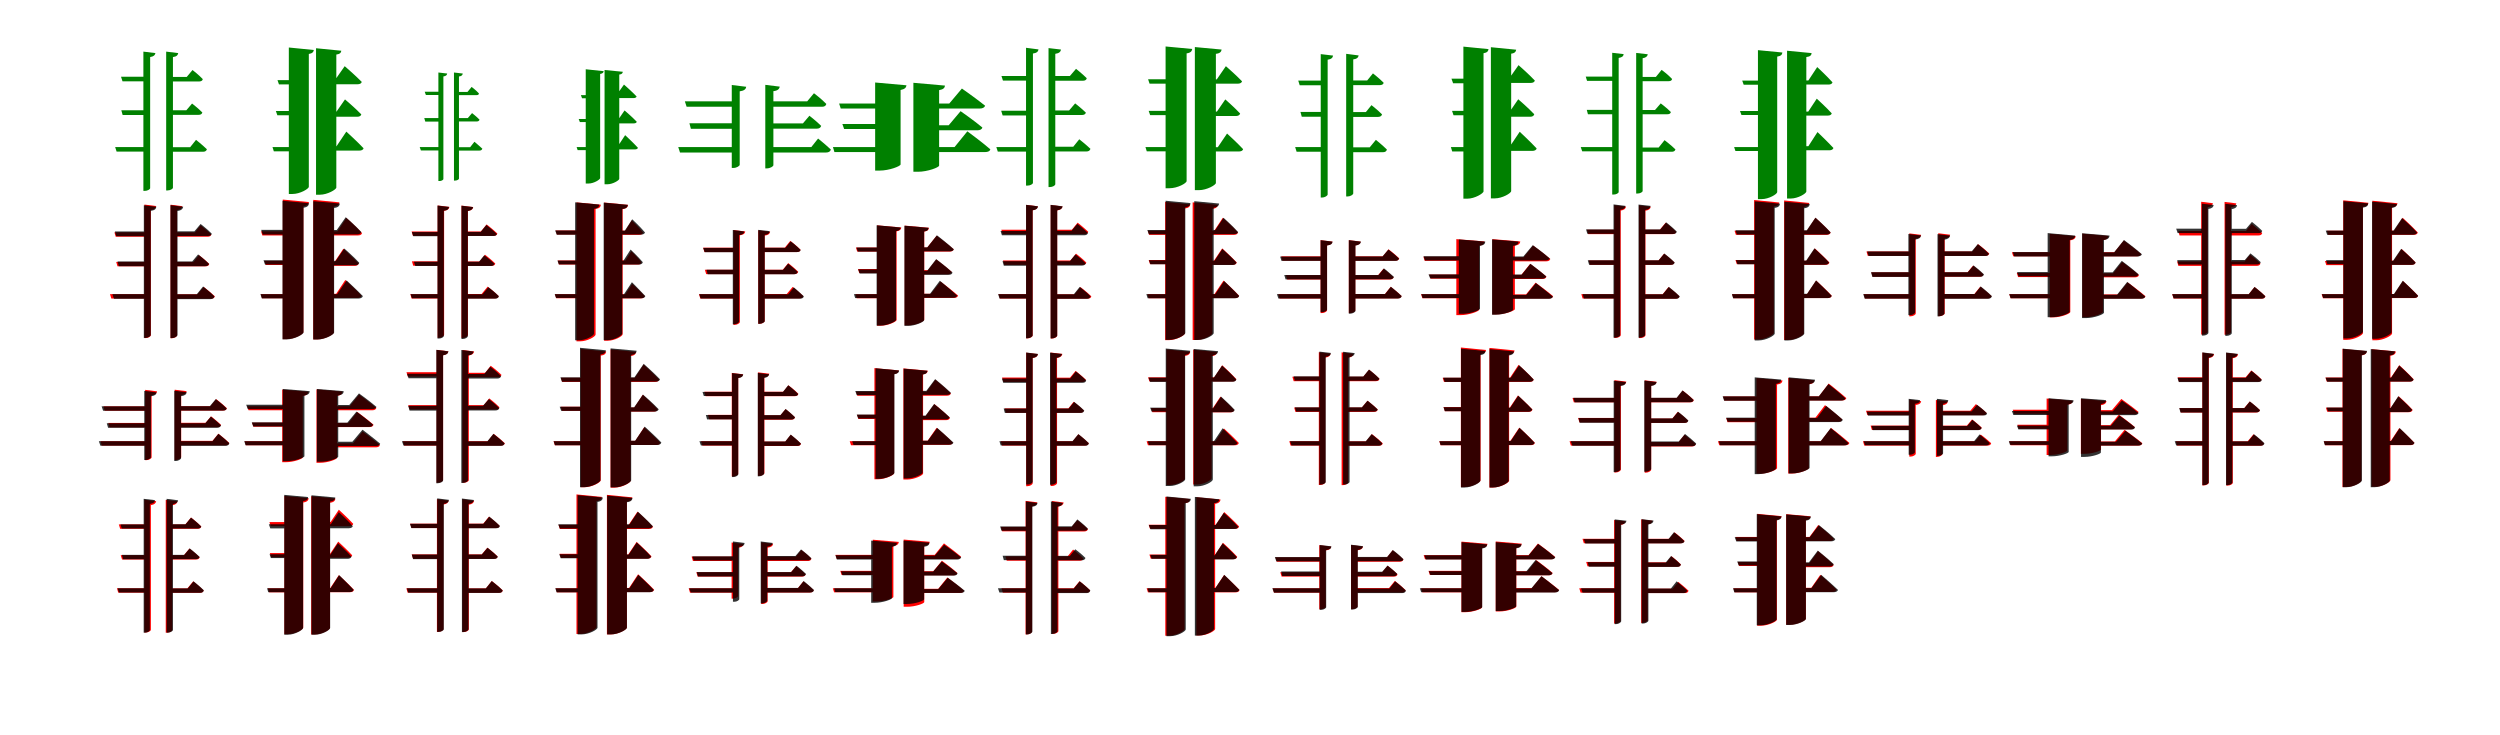 <?xml version="1.0" encoding="UTF-8"?>
<svg width="1700" height="500" xmlns="http://www.w3.org/2000/svg">
<rect width="100%" height="100%" fill="white"/>
<g fill="green" transform="translate(100 100) scale(0.1 -0.1)"><path d="M0.0 -0.0H-217.0L-207.0 -31.0H-0.0ZM57.0 639.0 -25.0 649.0V-298.0H-15.0C2.0 -298.0 21.0 -288.0 21.0 -279.0V612.0C46.0 616.0 54.0 625.0 57.0 639.0ZM306.0 296.0 267.0 250.0H151.0V219.0H350.0C364.0 219.0 373.0 224.0 376.0 235.0C350.0 262.0 306.0 296.0 306.0 296.0ZM333.0 49.0 293.0 -1.0H153.0V-32.0H380.0C394.0 -32.0 403.0 -27.0 407.0 -15.0C378.0 13.0 333.0 49.0 333.0 49.0ZM309.0 524.0 270.0 477.0H151.0V446.0H354.0C367.0 446.0 377.0 451.0 379.0 462.0C353.0 490.0 309.0 524.0 309.0 524.0ZM-6.0 250.0H-175.0L-166.0 218.0H-6.0ZM-6.0 478.0H-177.0L-167.0 447.0H-6.0ZM212.0 639.0 130.0 649.0V-295.0H139.0C157.0 -295.0 176.0 -285.0 176.0 -276.0V612.0C201.0 615.0 209.0 625.0 212.0 639.0Z"/></g>
<g fill="green" transform="translate(200 100) scale(0.1 -0.1)"><path d="M0.0 0.0H-147.0L-138.0 -29.0H0.0ZM134.0 660.0 -36.0 677.0V-319.0H-10.0C40.0 -319.0 100.0 -284.0 100.0 -270.0V633.0C125.0 637.0 132.0 647.0 134.0 660.0ZM346.0 324.0 284.0 235.0H247.0V206.0H428.0C443.0 206.0 454.0 211.0 457.0 222.0C417.0 264.0 346.0 324.0 346.0 324.0ZM355.0 105.0 288.0 5.0H257.0V-24.0H444.0C458.0 -24.0 470.0 -19.0 472.0 -8.0C430.0 37.0 355.0 105.0 355.0 105.0ZM344.0 550.0 278.0 456.0H238.0V427.0H431.0C446.0 427.0 457.0 432.0 460.0 443.0C418.0 486.0 344.0 550.0 344.0 550.0ZM18.0 245.0H-124.0L-114.0 216.0H18.0ZM25.0 455.0H-113.0L-103.0 426.0H25.0ZM321.0 655.0 149.0 672.0V-324.0H176.0C226.0 -324.0 287.0 -289.0 287.0 -275.0V629.0C312.0 632.0 319.0 642.0 321.0 655.0Z"/></g>
<g fill="green" transform="translate(300 100) scale(0.1 -0.1)"><path d="M0.0 -0.0H-146.0L-138.0 -23.0H0.0ZM41.0 500.0 -19.0 507.0V-231.0H-11.0C1.0 -231.0 15.0 -224.0 15.0 -217.0V480.0C33.0 483.0 39.0 489.0 41.0 500.0ZM210.0 231.0 181.0 197.0H102.0V174.0H242.0C252.0 174.0 258.0 178.0 261.0 186.0C242.0 206.0 210.0 231.0 210.0 231.0ZM226.0 36.0 197.0 -1.0H104.0V-24.0H260.0C270.0 -24.0 277.0 -20.0 280.0 -11.0C259.0 9.0 226.0 36.0 226.0 36.0ZM207.0 409.0 179.0 375.0H102.0V353.0H239.0C249.0 353.0 256.0 356.0 257.0 364.0C239.0 385.0 207.0 409.0 207.0 409.0ZM-6.0 197.0H-115.0L-108.0 173.0H-6.0ZM-5.0 376.0H-112.0L-104.0 354.0H-5.0ZM147.0 500.0 87.0 507.0V-228.0H94.0C107.0 -228.0 121.0 -221.0 121.0 -214.0V480.0C139.0 482.0 145.0 489.0 147.0 500.0Z"/></g>
<g fill="green" transform="translate(400 100) scale(0.1 -0.1)"><path d="M0.0 0.0H-79.0L-72.0 -21.0H0.0ZM105.0 516.0 -17.0 529.0V-248.0H2.0C38.0 -248.0 81.0 -221.0 81.0 -211.0V497.0C99.0 500.0 104.0 507.0 105.0 516.0ZM247.0 249.0 201.0 182.0H189.0V161.0H309.0C320.0 161.0 328.0 164.0 330.0 172.0C300.0 204.0 247.0 249.0 247.0 249.0ZM251.0 81.0 201.0 5.0H198.0V-16.0H317.0C327.0 -16.0 336.0 -13.0 338.0 -5.0C307.0 29.0 251.0 81.0 251.0 81.0ZM243.0 425.0 193.0 354.0H180.0V333.0H308.0C319.0 333.0 327.0 337.0 329.0 344.0C298.0 377.0 243.0 425.0 243.0 425.0ZM19.0 191.0H-65.0L-57.0 170.0H19.0ZM26.0 353.0H-50.0L-42.0 332.0H26.0ZM235.0 512.0 111.0 524.0V-253.0H131.0C167.0 -253.0 211.0 -226.0 211.0 -216.0V493.0C229.0 495.0 234.0 502.0 235.0 512.0Z"/></g>
<g fill="green" transform="translate(500 100) scale(0.1 -0.1)"><path d="M0.0 0.0H-388.0L-376.0 -37.0H-0.0ZM74.0 410.0 -24.0 422.0V-142.0H-12.0C8.0 -142.0 30.0 -129.0 30.0 -120.0V379.0C60.0 383.0 72.0 393.0 74.0 410.0ZM504.0 213.0 460.0 161.0H234.0V125.0H553.0C570.0 125.0 580.0 131.0 584.0 144.0C553.0 175.0 504.0 213.0 504.0 213.0ZM563.0 58.0 517.0 0.0H236.0V-37.0H618.0C634.0 -37.0 646.0 -31.0 650.0 -17.0C615.0 16.0 563.0 58.0 563.0 58.0ZM535.0 366.0 489.0 311.0H234.0V274.0H590.0C605.0 274.0 616.0 280.0 619.0 293.0C588.0 326.0 535.0 366.0 535.0 366.0ZM-1.0 162.0H-312.0L-302.0 124.0H-1.0ZM5.0 311.0H-343.0L-331.0 274.0H5.0ZM302.0 411.0 204.0 423.0V-145.0H215.0C236.0 -145.0 259.0 -132.0 259.0 -123.0V380.0C288.0 383.0 300.0 395.0 302.0 411.0Z"/></g>
<g fill="green" transform="translate(600 100) scale(0.1 -0.1)"><path d="M0.0 0.0H-336.0L-326.0 -34.0H0.0ZM164.0 420.0 -49.0 439.0V-160.0H-19.0C47.0 -160.0 124.0 -130.0 124.0 -118.0V388.0C154.0 394.0 162.0 405.0 164.0 420.0ZM532.0 244.0 451.0 148.0H284.0V114.0H646.0C664.0 114.0 677.0 120.0 680.0 133.0C624.0 180.0 532.0 244.0 532.0 244.0ZM578.0 107.0 491.0 0.0H297.0V-34.0H700.0C717.0 -34.0 732.0 -28.0 734.0 -15.0C675.0 36.0 578.0 107.0 578.0 107.0ZM541.0 398.0 455.0 296.0H278.0V262.0H663.0C681.0 262.0 694.0 268.0 699.0 281.0C638.0 330.0 541.0 398.0 541.0 398.0ZM29.0 157.0H-272.0L-260.0 123.0H29.0ZM37.0 296.0H-294.0L-283.0 262.0H37.0ZM426.0 418.0 211.0 437.0V-168.0H242.0C308.0 -168.0 386.0 -138.0 386.0 -126.0V387.0C416.0 392.0 424.0 403.0 426.0 418.0Z"/></g>
<g fill="green" transform="translate(700 100) scale(0.1 -0.1)"><path d="M0.0 0.0H-225.0L-215.0 -31.0H0.0ZM62.0 664.0 -23.0 675.0V-262.0H-12.0C5.0 -262.0 24.0 -252.0 24.0 -243.0V636.0C51.0 640.0 59.0 649.0 62.0 664.0ZM311.0 297.0 270.0 249.0H151.0V218.0H357.0C371.0 218.0 381.0 223.0 384.0 234.0C356.0 262.0 311.0 297.0 311.0 297.0ZM339.0 53.0 298.0 2.0H152.0V-30.0H388.0C402.0 -30.0 412.0 -24.0 415.0 -12.0C386.0 16.0 339.0 53.0 339.0 53.0ZM317.0 532.0 275.0 483.0H151.0V451.0H364.0C378.0 451.0 387.0 456.0 390.0 468.0C362.0 496.0 317.0 532.0 317.0 532.0ZM-5.0 247.0H-192.0L-182.0 215.0H-5.0ZM-9.0 483.0H-190.0L-180.0 452.0H-9.0ZM215.0 663.0 130.0 673.0V-272.0H139.0C157.0 -272.0 176.0 -262.0 176.0 -252.0V634.0C203.0 638.0 212.0 648.0 215.0 663.0Z"/></g>
<g fill="green" transform="translate(800 100) scale(0.1 -0.1)"><path d="M0.0 0.0H-211.0L-202.0 -29.0H0.0ZM107.0 667.0 -74.0 684.0V-280.0H-47.0C7.0 -280.0 69.0 -246.0 69.0 -231.0V637.0C97.0 641.0 105.0 652.0 107.0 667.0ZM332.0 324.0 275.0 241.0H213.0V211.0H404.0C419.0 211.0 430.0 217.0 433.0 228.0C397.0 267.0 332.0 324.0 332.0 324.0ZM344.0 92.0 281.0 -1.0H211.0V-30.0H425.0C439.0 -30.0 451.0 -25.0 453.0 -14.0C414.0 28.0 344.0 92.0 344.0 92.0ZM336.0 550.0 274.0 460.0H208.0V431.0H417.0C431.0 431.0 443.0 436.0 446.0 447.0C407.0 488.0 336.0 550.0 336.0 550.0ZM2.0 246.0H-189.0L-179.0 217.0H2.0ZM-2.0 461.0H-193.0L-183.0 431.0H-2.0ZM307.0 663.0 125.0 680.0V-293.0H153.0C206.0 -293.0 268.0 -258.0 268.0 -244.0V634.0C297.0 637.0 305.0 649.0 307.0 663.0Z"/></g>
<g fill="green" transform="translate(900 100) scale(0.1 -0.1)"><path d="M0.0 -0.0H-193.0L-183.0 -32.0H0.0ZM65.0 622.0 -19.0 632.0V-343.0H-9.0C9.0 -343.0 28.0 -331.0 28.0 -322.0V594.0C54.0 598.0 62.0 607.0 65.0 622.0ZM326.0 285.0 288.0 238.0H179.0V205.0H371.0C385.0 205.0 395.0 211.0 398.0 222.0C371.0 250.0 326.0 285.0 326.0 285.0ZM356.0 49.0 314.0 -2.0H180.0V-35.0H404.0C419.0 -35.0 428.0 -29.0 431.0 -17.0C402.0 12.0 356.0 49.0 356.0 49.0ZM336.0 501.0 297.0 453.0H179.0V421.0H381.0C396.0 421.0 407.0 426.0 409.0 437.0C381.0 466.0 336.0 501.0 336.0 501.0ZM-3.0 239.0H-157.0L-148.0 206.0H-3.0ZM4.0 452.0H-172.0L-162.0 420.0H4.0ZM239.0 623.0 154.0 634.0V-336.0H164.0C182.0 -336.0 202.0 -324.0 202.0 -315.0V596.0C227.0 599.0 236.0 609.0 239.0 623.0Z"/></g>
<g fill="green" transform="translate(1000 100) scale(0.1 -0.1)"><path d="M0.0 0.0H-134.0L-125.0 -30.0H0.0ZM122.0 666.0 -49.0 683.0V-351.0H-22.0C28.0 -351.0 88.0 -315.0 88.0 -301.0V638.0C113.0 642.0 120.0 652.0 122.0 666.0ZM324.0 325.0 263.0 236.0H221.0V206.0H404.0C419.0 206.0 430.0 211.0 433.0 223.0C394.0 265.0 324.0 325.0 324.0 325.0ZM334.0 104.0 267.0 4.0H235.0V-26.0H420.0C434.0 -26.0 447.0 -21.0 449.0 -9.0C407.0 36.0 334.0 104.0 334.0 104.0ZM326.0 557.0 262.0 466.0H210.0V436.0H408.0C423.0 436.0 434.0 441.0 437.0 452.0C397.0 495.0 326.0 557.0 326.0 557.0ZM0.0 246.0H-126.0L-116.0 216.0H0.0ZM4.0 465.0H-130.0L-119.0 434.0H4.0ZM310.0 662.0 138.0 679.0V-349.0H165.0C215.0 -349.0 276.0 -314.0 276.0 -299.0V635.0C301.0 638.0 308.0 649.0 310.0 662.0Z"/></g>
<g fill="green" transform="translate(1100 100) scale(0.1 -0.1)"><path d="M0.0 -0.0H-251.0L-241.0 -29.0H-0.0ZM41.0 632.0 -37.0 641.0V-323.0H-27.0C-11.0 -323.0 7.0 -314.0 7.0 -305.0V606.0C31.0 610.0 39.0 618.0 41.0 632.0ZM293.0 297.0 254.0 252.0H143.0V223.0H337.0C351.0 223.0 359.0 227.0 362.0 238.0C336.0 265.0 293.0 297.0 293.0 297.0ZM319.0 47.0 279.0 -3.0H143.0V-32.0H368.0C381.0 -32.0 390.0 -27.0 393.0 -16.0C365.0 12.0 319.0 47.0 319.0 47.0ZM299.0 525.0 260.0 477.0H143.0V448.0H347.0C360.0 448.0 369.0 453.0 370.0 463.0C345.0 491.0 299.0 525.0 299.0 525.0ZM-5.0 253.0H-210.0L-202.0 223.0H-5.0ZM-16.0 479.0H-217.0L-208.0 450.0H-16.0ZM205.0 631.0 126.0 640.0V-316.0H135.0C152.0 -316.0 170.0 -307.0 170.0 -298.0V604.0C194.0 608.0 202.0 617.0 205.0 631.0Z"/></g>
<g fill="green" transform="translate(1200 100) scale(0.1 -0.1)"><path d="M0.0 0.0H-208.0L-199.0 -27.0H0.0ZM120.0 643.0 -46.0 659.0V-354.0H-21.0C28.0 -354.0 85.0 -320.0 85.0 -306.0V615.0C111.0 619.0 119.0 629.0 120.0 643.0ZM354.0 329.0 296.0 241.0H263.0V214.0H429.0C443.0 214.0 453.0 219.0 456.0 229.0C420.0 269.0 354.0 329.0 354.0 329.0ZM359.0 102.0 297.0 6.0H265.0V-22.0H440.0C453.0 -22.0 465.0 -17.0 467.0 -6.0C428.0 36.0 359.0 102.0 359.0 102.0ZM357.0 544.0 297.0 453.0H263.0V425.0H434.0C448.0 425.0 458.0 430.0 461.0 440.0C424.0 482.0 357.0 544.0 357.0 544.0ZM6.0 245.0H-168.0L-158.0 218.0H6.0ZM19.0 452.0H-153.0L-143.0 424.0H19.0ZM319.0 639.0 152.0 655.0V-350.0H177.0C226.0 -350.0 283.0 -316.0 283.0 -302.0V612.0C310.0 615.0 318.0 625.0 319.0 639.0Z"/></g>
<g fill="red" transform="translate(100 200) scale(0.1 -0.1)"><path d="M0.0 0.0H-252.0L-243.0 -30.0H0.0ZM62.0 599.0 -18.0 609.0V-299.0H-9.0C8.0 -299.0 26.0 -288.0 26.0 -279.0V572.0C51.0 576.0 59.0 585.0 62.0 599.0ZM353.0 265.0 316.0 219.0H176.0V189.0H399.0C411.0 189.0 421.0 194.0 423.0 205.0C397.0 232.0 353.0 265.0 353.0 265.0ZM385.0 49.0 343.0 -1.0H176.0V-31.0H435.0C449.0 -31.0 458.0 -26.0 461.0 -15.0C431.0 13.0 385.0 49.0 385.0 49.0ZM364.0 468.0 326.0 420.0H176.0V390.0H411.0C425.0 390.0 435.0 395.0 437.0 406.0C409.0 433.0 364.0 468.0 364.0 468.0ZM4.0 219.0H-210.0L-201.0 189.0H4.0ZM-3.0 420.0H-222.0L-213.0 390.0H-3.0ZM240.0 598.0 160.0 608.0V-300.0H169.0C186.0 -300.0 204.0 -289.0 204.0 -280.0V571.0C229.0 575.0 237.0 584.0 240.0 598.0Z"/></g>
<g fill="black" opacity=".8" transform="translate(100 200) scale(0.1 -0.1)"><path d="M0.0 0.0H-236.0L-225.0 -32.0H0.0ZM63.0 594.0 -22.0 604.0V-298.0H-12.0C6.0 -298.0 25.0 -286.0 25.0 -277.0V566.0C52.0 570.0 61.0 578.0 63.0 594.0ZM347.0 270.0 307.0 222.0H184.0V190.0H393.0C408.0 190.0 418.0 195.0 421.0 206.0C392.0 235.0 347.0 270.0 347.0 270.0ZM381.0 52.0 338.0 -1.0H183.0V-34.0H432.0C446.0 -34.0 456.0 -27.0 458.0 -15.0C429.0 14.0 381.0 52.0 381.0 52.0ZM364.0 477.0 322.0 427.0H184.0V395.0H412.0C428.0 395.0 438.0 400.0 440.0 411.0C411.0 441.0 364.0 477.0 364.0 477.0ZM-1.0 222.0H-201.0L-192.0 190.0H-1.0ZM-1.0 426.0H-219.0L-209.0 394.0H-1.0ZM246.0 594.0 159.0 605.0V-299.0H170.0C187.0 -299.0 207.0 -287.0 207.0 -278.0V565.0C233.0 569.0 243.0 579.0 246.0 594.0Z"/></g>
<g fill="red" transform="translate(200 200) scale(0.1 -0.1)"><path d="M0.0 0.0H-227.0L-218.0 -28.0H0.0ZM101.0 626.0 -77.0 643.0V-306.0H-50.0C3.0 -306.0 63.0 -272.0 63.0 -258.0V597.0C91.0 601.0 98.0 612.0 101.0 626.0ZM335.0 309.0 276.0 220.0H218.0V192.0H412.0C426.0 192.0 436.0 197.0 439.0 208.0C402.0 248.0 335.0 309.0 335.0 309.0ZM348.0 96.0 286.0 2.0H223.0V-26.0H430.0C444.0 -26.0 455.0 -21.0 458.0 -10.0C419.0 32.0 348.0 96.0 348.0 96.0ZM355.0 518.0 295.0 427.0H218.0V399.0H435.0C449.0 399.0 459.0 404.0 462.0 415.0C424.0 456.0 355.0 518.0 355.0 518.0ZM-13.0 226.0H-202.0L-193.0 198.0H-13.0ZM-22.0 427.0H-225.0L-216.0 399.0H-22.0ZM308.0 624.0 130.0 641.0V-308.0H157.0C210.0 -308.0 270.0 -274.0 270.0 -260.0V595.0C298.0 599.0 305.0 610.0 308.0 624.0Z"/></g>
<g fill="black" opacity=".8" transform="translate(200 200) scale(0.1 -0.1)"><path d="M0.0 0.0H-229.0L-220.0 -29.0H0.0ZM101.0 618.0 -79.0 635.0V-308.0H-52.0C2.0 -308.0 64.0 -274.0 64.0 -260.0V587.0C91.0 592.0 100.0 602.0 101.0 618.0ZM341.0 310.0 283.0 226.0H208.0V196.0H415.0C430.0 196.0 440.0 202.0 443.0 213.0C407.0 253.0 341.0 310.0 341.0 310.0ZM357.0 93.0 293.0 -0.0H210.0V-30.0H438.0C451.0 -30.0 465.0 -25.0 467.0 -13.0C426.0 29.0 357.0 93.0 357.0 93.0ZM351.0 523.0 290.0 436.0H204.0V406.0H429.0C443.0 406.0 454.0 412.0 457.0 422.0C419.0 464.0 351.0 523.0 351.0 523.0ZM-13.0 230.0H-208.0L-198.0 201.0H-13.0ZM-14.0 437.0H-224.0L-213.0 405.0H-14.0ZM311.0 616.0 130.0 632.0V-309.0H157.0C211.0 -309.0 272.0 -275.0 272.0 -261.0V586.0C301.0 589.0 309.0 601.0 311.0 616.0Z"/></g>
<g fill="red" transform="translate(300 200) scale(0.1 -0.1)"><path d="M0.0 0.0H-210.0L-201.0 -30.0H0.0ZM56.0 593.0 -24.0 603.0V-297.0H-15.0C2.0 -297.0 20.0 -285.0 20.0 -276.0V566.0C45.0 570.0 53.0 579.0 56.0 593.0ZM298.0 268.0 261.0 222.0H162.0V192.0H343.0C356.0 192.0 366.0 197.0 368.0 208.0C341.0 235.0 298.0 268.0 298.0 268.0ZM316.0 51.0 275.0 1.0H158.0V-29.0H366.0C380.0 -29.0 390.0 -24.0 391.0 -13.0C363.0 15.0 316.0 51.0 316.0 51.0ZM309.0 474.0 270.0 426.0H162.0V396.0H356.0C370.0 396.0 380.0 401.0 382.0 412.0C354.0 439.0 309.0 474.0 309.0 474.0ZM-9.0 223.0H-199.0L-190.0 193.0H-9.0ZM-1.0 426.0H-201.0L-192.0 396.0H-1.0ZM218.0 592.0 138.0 602.0V-298.0H147.0C164.0 -298.0 182.0 -286.0 182.0 -277.0V565.0C207.0 569.0 215.0 578.0 218.0 592.0Z"/></g>
<g fill="black" opacity=".8" transform="translate(300 200) scale(0.1 -0.1)"><path d="M0.0 0.0H-208.0L-199.0 -28.0H0.0ZM53.0 593.0 -25.0 602.0V-302.0H-14.0C2.0 -302.0 18.0 -292.0 18.0 -284.0V567.0C43.0 570.0 51.0 578.0 53.0 593.0ZM293.0 264.0 257.0 220.0H158.0V191.0H337.0C349.0 191.0 359.0 196.0 362.0 206.0C335.0 233.0 293.0 264.0 293.0 264.0ZM321.0 47.0 281.0 -1.0H157.0V-31.0H368.0C381.0 -31.0 391.0 -24.0 392.0 -14.0C366.0 13.0 321.0 47.0 321.0 47.0ZM307.0 470.0 269.0 423.0H158.0V395.0H353.0C368.0 395.0 376.0 399.0 378.0 409.0C351.0 436.0 307.0 470.0 307.0 470.0ZM-1.0 220.0H-185.0L-176.0 191.0H-1.0ZM-6.0 422.0H-199.0L-190.0 394.0H-6.0ZM217.0 592.0 138.0 601.0V-305.0H148.0C163.0 -305.0 181.0 -295.0 181.0 -286.0V565.0C205.0 570.0 215.0 578.0 217.0 592.0Z"/></g>
<g fill="red" transform="translate(400 200) scale(0.1 -0.1)"><path d="M0.0 0.0H-227.0L-218.0 -28.0H0.0ZM86.0 608.0 -80.0 624.0V-321.0H-55.0C-6.0 -321.0 50.0 -289.0 50.0 -275.0V579.0C77.0 583.0 84.0 593.0 86.0 608.0ZM293.0 292.0 253.0 229.0H186.0V201.0H337.0C351.0 201.0 360.0 206.0 362.0 217.0C338.0 247.0 293.0 292.0 293.0 292.0ZM299.0 70.0 252.0 -1.0H184.0V-29.0H358.0C371.0 -29.0 381.0 -24.0 384.0 -13.0C353.0 20.0 299.0 70.0 299.0 70.0ZM296.0 501.0 252.0 431.0H180.0V403.0H347.0C361.0 403.0 370.0 408.0 373.0 419.0C346.0 452.0 296.0 501.0 296.0 501.0ZM-53.0 229.0H-208.0L-199.0 201.0H-53.0ZM-52.0 433.0H-222.0L-213.0 405.0H-52.0ZM271.0 607.0 108.0 623.0V-317.0H132.0C180.0 -317.0 234.0 -286.0 234.0 -273.0V578.0C262.0 582.0 269.0 593.0 271.0 607.0Z"/></g>
<g fill="black" opacity=".8" transform="translate(400 200) scale(0.1 -0.1)"><path d="M0.0 0.0H-228.0L-219.0 -26.0H0.0ZM75.0 609.0 -89.0 624.0V-314.0H-64.0C-15.0 -314.0 39.0 -282.0 39.0 -269.0V580.0C66.0 583.0 74.0 594.0 75.0 609.0ZM288.0 303.0 240.0 228.0H182.0V201.0H346.0C359.0 201.0 369.0 207.0 371.0 217.0C343.0 251.0 288.0 303.0 288.0 303.0ZM297.0 81.0 243.0 -1.0H177.0V-28.0H362.0C374.0 -28.0 386.0 -24.0 388.0 -13.0C354.0 24.0 297.0 81.0 297.0 81.0ZM299.0 509.0 249.0 432.0H182.0V405.0H361.0C373.0 405.0 383.0 410.0 386.0 419.0C356.0 456.0 299.0 509.0 299.0 509.0ZM-25.0 228.0H-209.0L-200.0 202.0H-25.0ZM-27.0 433.0H-225.0L-214.0 404.0H-27.0ZM269.0 607.0 105.0 622.0V-313.0H130.0C178.0 -313.0 231.0 -281.0 231.0 -268.0V579.0C260.0 581.0 268.0 593.0 269.0 607.0Z"/></g>
<g fill="red" transform="translate(500 200) scale(0.1 -0.1)"><path d="M0.0 0.0H-247.0L-238.0 -30.0H0.0ZM68.0 426.0 -13.0 436.0V-209.0H-4.0C13.0 -209.0 31.0 -198.0 31.0 -190.0V400.0C56.0 403.0 65.0 412.0 68.0 426.0ZM360.0 211.0 323.0 166.0H183.0V136.0H403.0C416.0 136.0 425.0 141.0 428.0 152.0C402.0 178.0 360.0 211.0 360.0 211.0ZM390.0 49.0 350.0 1.0H183.0V-29.0H436.0C450.0 -29.0 459.0 -24.0 462.0 -13.0C434.0 14.0 390.0 49.0 390.0 49.0ZM374.0 362.0 337.0 316.0H183.0V286.0H419.0C432.0 286.0 442.0 291.0 444.0 302.0C417.0 329.0 374.0 362.0 374.0 362.0ZM-2.0 166.0H-207.0L-198.0 136.0H-2.0ZM10.0 316.0H-219.0L-210.0 286.0H10.0ZM237.0 424.0 156.0 434.0V-202.0H165.0C182.0 -202.0 200.0 -191.0 200.0 -183.0V398.0C225.0 401.0 234.0 410.0 237.0 424.0Z"/></g>
<g fill="black" opacity=".8" transform="translate(500 200) scale(0.1 -0.1)"><path d="M0.0 0.0H-245.0L-236.0 -30.0H0.0ZM61.0 426.0 -17.0 436.0V-205.0H-7.0C9.0 -205.0 26.0 -194.0 26.0 -186.0V401.0C50.0 405.0 59.0 412.0 61.0 426.0ZM359.0 207.0 325.0 165.0H180.0V135.0H399.0C412.0 135.0 420.0 140.0 424.0 151.0C399.0 176.0 359.0 207.0 359.0 207.0ZM398.0 46.0 360.0 -1.0H181.0V-31.0H441.0C454.0 -31.0 464.0 -26.0 466.0 -15.0C439.0 11.0 398.0 46.0 398.0 46.0ZM377.0 359.0 341.0 315.0H180.0V286.0H419.0C432.0 286.0 442.0 290.0 444.0 300.0C419.0 327.0 377.0 359.0 377.0 359.0ZM-2.0 166.0H-196.0L-188.0 135.0H-2.0ZM6.0 314.0H-218.0L-208.0 285.0H6.0ZM234.0 428.0 156.0 437.0V-202.0H165.0C181.0 -202.0 200.0 -191.0 200.0 -184.0V403.0C223.0 405.0 232.0 414.0 234.0 428.0Z"/></g>
<g fill="red" transform="translate(600 200) scale(0.1 -0.1)"><path d="M0.0 0.0H-184.0L-175.0 -28.0H0.0ZM129.0 453.0 -36.0 468.0V-215.0H-11.0C38.0 -215.0 97.0 -187.0 97.0 -176.0V427.0C121.0 431.0 127.0 440.0 129.0 453.0ZM367.0 235.0 310.0 163.0H210.0V135.0H444.0C459.0 135.0 469.0 140.0 472.0 151.0C432.0 186.0 367.0 235.0 367.0 235.0ZM396.0 85.0 330.0 2.0H216.0V-26.0H487.0C501.0 -26.0 512.0 -21.0 515.0 -10.0C470.0 29.0 396.0 85.0 396.0 85.0ZM369.0 397.0 305.0 317.0H205.0V289.0H457.0C472.0 289.0 482.0 294.0 485.0 305.0C441.0 343.0 369.0 397.0 369.0 397.0ZM4.0 171.0H-166.0L-157.0 143.0H4.0ZM9.0 317.0H-180.0L-171.0 289.0H9.0ZM317.0 451.0 152.0 466.0V-212.0H177.0C226.0 -212.0 285.0 -185.0 285.0 -174.0V425.0C309.0 429.0 315.0 438.0 317.0 451.0Z"/></g>
<g fill="black" opacity=".8" transform="translate(600 200) scale(0.1 -0.1)"><path d="M0.0 0.0H-193.0L-185.0 -27.0H0.0ZM124.0 453.0 -39.0 468.0V-214.0H-14.0C35.0 -214.0 93.0 -186.0 93.0 -175.0V428.0C116.0 432.0 123.0 441.0 124.0 453.0ZM366.0 238.0 305.0 159.0H214.0V131.0H450.0C465.0 131.0 475.0 136.0 477.0 147.0C436.0 185.0 366.0 238.0 366.0 238.0ZM391.0 91.0 324.0 2.0H227.0V-25.0H481.0C494.0 -25.0 506.0 -21.0 508.0 -10.0C464.0 31.0 391.0 91.0 391.0 91.0ZM371.0 400.0 306.0 318.0H205.0V291.0H459.0C473.0 291.0 483.0 295.0 486.0 305.0C443.0 345.0 371.0 400.0 371.0 400.0ZM13.0 168.0H-164.0L-154.0 140.0H13.0ZM19.0 317.0H-176.0L-166.0 289.0H19.0ZM314.0 451.0 150.0 465.0V-216.0H175.0C224.0 -216.0 284.0 -189.0 284.0 -177.0V426.0C307.0 429.0 313.0 438.0 314.0 451.0Z"/></g>
<g fill="red" transform="translate(700 200) scale(0.1 -0.1)"><path d="M0.0 0.0H-210.0L-201.0 -30.0H0.0ZM58.0 597.0 -22.0 607.0V-301.0H-13.0C4.0 -301.0 22.0 -290.0 22.0 -281.0V570.0C47.0 574.0 55.0 583.0 58.0 597.0ZM317.0 275.0 279.0 229.0H167.0V199.0H362.0C375.0 199.0 385.0 204.0 387.0 215.0C360.0 242.0 317.0 275.0 317.0 275.0ZM347.0 48.0 307.0 -1.0H167.0V-31.0H396.0C409.0 -31.0 419.0 -26.0 421.0 -15.0C393.0 13.0 347.0 48.0 347.0 48.0ZM328.0 486.0 289.0 438.0H167.0V408.0H374.0C388.0 408.0 397.0 413.0 400.0 424.0C372.0 451.0 328.0 486.0 328.0 486.0ZM1.0 229.0H-180.0L-171.0 199.0H1.0ZM-5.0 438.0H-191.0L-182.0 408.0H-5.0ZM225.0 596.0 145.0 606.0V-302.0H154.0C171.0 -302.0 189.0 -291.0 189.0 -282.0V569.0C214.0 573.0 222.0 582.0 225.0 596.0Z"/></g>
<g fill="black" opacity=".8" transform="translate(700 200) scale(0.1 -0.1)"><path d="M0.0 0.0H-213.0L-203.0 -30.0H0.0ZM58.0 597.0 -23.0 607.0V-300.0H-12.0C4.0 -300.0 22.0 -289.0 22.0 -280.0V570.0C48.0 574.0 56.0 582.0 58.0 597.0ZM313.0 270.0 275.0 224.0H166.0V194.0H357.0C370.0 194.0 380.0 199.0 383.0 209.0C356.0 237.0 313.0 270.0 313.0 270.0ZM342.0 49.0 302.0 -1.0H166.0V-32.0H390.0C404.0 -32.0 414.0 -25.0 415.0 -14.0C388.0 13.0 342.0 49.0 342.0 49.0ZM326.0 478.0 286.0 430.0H166.0V400.0H371.0C386.0 400.0 395.0 405.0 398.0 416.0C370.0 443.0 326.0 478.0 326.0 478.0ZM-2.0 224.0H-183.0L-174.0 193.0H-2.0ZM-3.0 429.0H-196.0L-187.0 400.0H-3.0ZM226.0 597.0 144.0 607.0V-301.0H154.0C170.0 -301.0 189.0 -290.0 189.0 -281.0V570.0C214.0 574.0 223.0 583.0 226.0 597.0Z"/></g>
<g fill="red" transform="translate(800 200) scale(0.1 -0.1)"><path d="M0.0 0.0H-198.0L-189.0 -28.0H0.0ZM94.0 610.0 -77.0 627.0V-313.0H-52.0C-1.0 -313.0 57.0 -280.0 57.0 -267.0V582.0C84.0 586.0 92.0 596.0 94.0 610.0ZM311.0 311.0 255.0 227.0H201.0V199.0H383.0C397.0 199.0 407.0 204.0 410.0 215.0C374.0 253.0 311.0 311.0 311.0 311.0ZM320.0 92.0 259.0 1.0H201.0V-27.0H399.0C413.0 -27.0 424.0 -22.0 426.0 -11.0C388.0 30.0 320.0 92.0 320.0 92.0ZM315.0 519.0 257.0 431.0H199.0V403.0H391.0C405.0 403.0 416.0 408.0 418.0 419.0C382.0 459.0 315.0 519.0 315.0 519.0ZM-5.0 232.0H-189.0L-180.0 204.0H-5.0ZM-2.0 431.0H-195.0L-186.0 403.0H-2.0ZM281.0 607.0 110.0 624.0V-312.0H135.0C186.0 -312.0 244.0 -279.0 244.0 -265.0V579.0C271.0 583.0 279.0 593.0 281.0 607.0Z"/></g>
<g fill="black" opacity=".8" transform="translate(800 200) scale(0.1 -0.1)"><path d="M0.0 0.0H-205.0L-196.0 -28.0H0.0ZM95.0 619.0 -74.0 635.0V-311.0H-49.0C2.0 -311.0 60.0 -278.0 60.0 -264.0V590.0C86.0 594.0 94.0 604.0 95.0 619.0ZM312.0 307.0 259.0 227.0H199.0V198.0H381.0C395.0 198.0 405.0 204.0 408.0 215.0C374.0 252.0 312.0 307.0 312.0 307.0ZM324.0 89.0 264.0 0.0H201.0V-28.0H399.0C412.0 -28.0 424.0 -23.0 426.0 -12.0C389.0 28.0 324.0 89.0 324.0 89.0ZM320.0 519.0 264.0 436.0H196.0V408.0H392.0C406.0 408.0 416.0 413.0 419.0 422.0C384.0 462.0 320.0 519.0 320.0 519.0ZM-13.0 230.0H-187.0L-177.0 203.0H-13.0ZM-13.0 436.0H-198.0L-188.0 407.0H-13.0ZM290.0 616.0 121.0 632.0V-312.0H146.0C196.0 -312.0 253.0 -279.0 253.0 -265.0V588.0C281.0 591.0 289.0 603.0 290.0 616.0Z"/></g>
<g fill="red" transform="translate(900 200) scale(0.1 -0.1)"><path d="M0.0 0.0H-308.0L-299.0 -30.0H0.0ZM61.0 357.0 -20.0 367.0V-129.0H-11.0C6.0 -129.0 24.0 -118.0 24.0 -110.0V331.0C49.0 334.0 58.0 343.0 61.0 357.0ZM408.0 173.0 371.0 129.0H190.0V99.0H450.0C464.0 99.0 473.0 104.0 476.0 115.0C449.0 141.0 408.0 173.0 408.0 173.0ZM457.0 50.0 418.0 1.0H190.0V-29.0H505.0C519.0 -29.0 528.0 -24.0 531.0 -13.0C502.0 15.0 457.0 50.0 457.0 50.0ZM442.0 305.0 403.0 257.0H189.0V227.0H489.0C503.0 227.0 512.0 232.0 515.0 243.0C487.0 270.0 442.0 305.0 442.0 305.0ZM0.0 129.0H-256.0L-247.0 99.0H0.0ZM2.0 257.0H-288.0L-279.0 227.0H2.0ZM253.0 357.0 172.0 367.0V-129.0H181.0C198.0 -129.0 216.0 -118.0 216.0 -110.0V331.0C241.0 334.0 250.0 343.0 253.0 357.0Z"/></g>
<g fill="black" opacity=".8" transform="translate(900 200) scale(0.1 -0.1)"><path d="M0.0 0.0H-317.0L-307.0 -30.0H0.0ZM61.0 357.0 -20.0 367.0V-123.0H-9.0C7.0 -123.0 24.0 -112.0 24.0 -105.0V331.0C50.0 334.0 60.0 341.0 61.0 357.0ZM411.0 175.0 374.0 130.0H197.0V101.0H452.0C466.0 101.0 475.0 106.0 479.0 117.0C451.0 143.0 411.0 175.0 411.0 175.0ZM458.0 50.0 419.0 1.0H196.0V-30.0H506.0C519.0 -30.0 530.0 -24.0 531.0 -13.0C503.0 14.0 458.0 50.0 458.0 50.0ZM441.0 303.0 401.0 256.0H197.0V226.0H488.0C502.0 226.0 510.0 231.0 513.0 242.0C486.0 269.0 441.0 303.0 441.0 303.0ZM1.0 130.0H-267.0L-258.0 100.0H1.0ZM2.0 255.0H-295.0L-286.0 226.0H2.0ZM254.0 357.0 172.0 367.0V-133.0H182.0C198.0 -133.0 217.0 -122.0 217.0 -114.0V330.0C242.0 334.0 253.0 343.0 254.0 357.0Z"/></g>
<g fill="red" transform="translate(1000 200) scale(0.1 -0.1)"><path d="M0.0 0.0H-337.0L-328.0 -28.0H0.0ZM95.0 358.0 -97.0 374.0V-143.0H-70.0C-10.0 -143.0 58.0 -117.0 58.0 -106.0V329.0C86.0 333.0 93.0 344.0 95.0 358.0ZM405.0 206.0 345.0 131.0H188.0V103.0H489.0C503.0 103.0 513.0 108.0 516.0 119.0C474.0 155.0 405.0 206.0 405.0 206.0ZM442.0 78.0 377.0 -2.0H188.0V-30.0H533.0C547.0 -30.0 558.0 -25.0 561.0 -14.0C516.0 24.0 442.0 78.0 442.0 78.0ZM425.0 330.0 361.0 251.0H186.0V223.0H514.0C529.0 223.0 539.0 228.0 542.0 239.0C498.0 277.0 425.0 330.0 425.0 330.0ZM3.0 133.0H-281.0L-272.0 105.0H3.0ZM-3.0 254.0H-321.0L-312.0 226.0H-3.0ZM338.0 358.0 148.0 374.0V-138.0H175.0C234.0 -138.0 301.0 -113.0 301.0 -102.0V329.0C329.0 334.0 336.0 344.0 338.0 358.0Z"/></g>
<g fill="black" opacity=".8" transform="translate(1000 200) scale(0.1 -0.1)"><path d="M0.0 0.0H-335.0L-326.0 -27.0H0.0ZM100.0 357.0 -80.0 372.0V-134.0H-55.0C2.0 -134.0 64.0 -109.0 64.0 -99.0V328.0C91.0 333.0 99.0 342.0 100.0 357.0ZM407.0 206.0 348.0 133.0H197.0V105.0H487.0C501.0 105.0 511.0 110.0 514.0 121.0C474.0 156.0 407.0 206.0 407.0 206.0ZM444.0 75.0 379.0 -5.0H196.0V-32.0H531.0C544.0 -32.0 557.0 -28.0 559.0 -17.0C515.0 21.0 444.0 75.0 444.0 75.0ZM423.0 333.0 359.0 256.0H197.0V229.0H510.0C523.0 229.0 534.0 234.0 538.0 243.0C494.0 282.0 423.0 333.0 423.0 333.0ZM-3.0 134.0H-286.0L-275.0 107.0H-3.0ZM-4.0 258.0H-320.0L-310.0 229.0H-4.0ZM326.0 357.0 146.0 372.0V-140.0H171.0C227.0 -140.0 288.0 -116.0 288.0 -106.0V328.0C317.0 332.0 325.0 343.0 326.0 357.0Z"/></g>
<g fill="red" transform="translate(1100 200) scale(0.1 -0.1)"><path d="M0.0 0.0H-247.0L-238.0 -30.0H0.0ZM57.0 595.0 -23.0 605.0V-298.0H-14.0C3.0 -298.0 21.0 -288.0 21.0 -279.0V568.0C46.0 572.0 54.0 581.0 57.0 595.0ZM316.0 275.0 278.0 229.0H161.0V199.0H360.0C374.0 199.0 383.0 204.0 386.0 215.0C359.0 242.0 316.0 275.0 316.0 275.0ZM346.0 48.0 306.0 -1.0H161.0V-31.0H394.0C408.0 -31.0 417.0 -26.0 420.0 -15.0C392.0 13.0 346.0 48.0 346.0 48.0ZM327.0 486.0 287.0 438.0H161.0V408.0H373.0C387.0 408.0 395.0 413.0 398.0 424.0C371.0 451.0 327.0 486.0 327.0 486.0ZM3.0 229.0H-197.0L-188.0 199.0H3.0ZM-4.0 438.0H-209.0L-200.0 408.0H-4.0ZM225.0 594.0 145.0 604.0V-299.0H154.0C171.0 -299.0 189.0 -289.0 189.0 -280.0V567.0C214.0 571.0 222.0 580.0 225.0 594.0Z"/></g>
<g fill="black" opacity=".8" transform="translate(1100 200) scale(0.1 -0.1)"><path d="M0.0 0.0H-238.0L-229.0 -30.0H0.0ZM53.0 600.0 -28.0 610.0V-296.0H-17.0C-1.0 -296.0 17.0 -286.0 17.0 -277.0V573.0C43.0 577.0 51.0 585.0 53.0 600.0ZM317.0 276.0 279.0 230.0H162.0V199.0H362.0C376.0 199.0 385.0 204.0 388.0 215.0C361.0 243.0 317.0 276.0 317.0 276.0ZM348.0 49.0 307.0 -1.0H162.0V-32.0H397.0C410.0 -32.0 420.0 -26.0 422.0 -15.0C394.0 13.0 348.0 49.0 348.0 49.0ZM330.0 488.0 290.0 440.0H162.0V409.0H377.0C391.0 409.0 400.0 414.0 402.0 425.0C375.0 453.0 330.0 488.0 330.0 488.0ZM-3.0 230.0H-203.0L-194.0 199.0H-3.0ZM-8.0 440.0H-215.0L-206.0 410.0H-8.0ZM224.0 600.0 142.0 609.0V-296.0H151.0C168.0 -296.0 187.0 -285.0 187.0 -276.0V572.0C212.0 576.0 221.0 585.0 224.0 600.0Z"/></g>
<g fill="red" transform="translate(1200 200) scale(0.1 -0.1)"><path d="M0.0 0.0H-222.0L-213.0 -28.0H0.0ZM99.0 623.0 -72.0 640.0V-309.0H-47.0C4.0 -309.0 62.0 -276.0 62.0 -263.0V595.0C89.0 599.0 97.0 609.0 99.0 623.0ZM341.0 311.0 285.0 227.0H231.0V199.0H413.0C427.0 199.0 437.0 204.0 440.0 215.0C404.0 253.0 341.0 311.0 341.0 311.0ZM350.0 92.0 289.0 1.0H231.0V-27.0H429.0C443.0 -27.0 454.0 -22.0 456.0 -11.0C418.0 30.0 350.0 92.0 350.0 92.0ZM345.0 519.0 287.0 431.0H229.0V403.0H421.0C435.0 403.0 446.0 408.0 448.0 419.0C412.0 459.0 345.0 519.0 345.0 519.0ZM-6.0 232.0H-199.0L-190.0 204.0H-6.0ZM-2.0 431.0H-205.0L-196.0 403.0H-2.0ZM303.0 620.0 132.0 637.0V-312.0H157.0C208.0 -312.0 266.0 -279.0 266.0 -266.0V592.0C293.0 596.0 301.0 606.0 303.0 620.0Z"/></g>
<g fill="black" opacity=".8" transform="translate(1200 200) scale(0.1 -0.1)"><path d="M0.0 0.0H-223.0L-215.0 -28.0H0.0ZM104.0 615.0 -68.0 631.0V-315.0H-42.0C9.0 -315.0 68.0 -282.0 68.0 -268.0V586.0C94.0 590.0 102.0 600.0 104.0 615.0ZM338.0 311.0 282.0 228.0H223.0V200.0H410.0C424.0 200.0 434.0 205.0 437.0 216.0C402.0 254.0 338.0 311.0 338.0 311.0ZM349.0 93.0 288.0 2.0H223.0V-27.0H428.0C441.0 -27.0 453.0 -22.0 455.0 -11.0C416.0 30.0 349.0 93.0 349.0 93.0ZM345.0 520.0 286.0 434.0H221.0V405.0H420.0C434.0 405.0 445.0 410.0 448.0 420.0C411.0 461.0 345.0 520.0 345.0 520.0ZM-6.0 231.0H-195.0L-185.0 203.0H-6.0ZM-3.0 434.0H-199.0L-189.0 405.0H-3.0ZM306.0 613.0 134.0 628.0V-315.0H160.0C210.0 -315.0 269.0 -282.0 269.0 -268.0V584.0C297.0 587.0 305.0 599.0 306.0 613.0Z"/></g>
<g fill="red" transform="translate(1300 200) scale(0.1 -0.1)"><path d="M0.0 0.0H-327.0L-318.0 -30.0H0.0ZM64.0 403.0 -17.0 413.0V-151.0H-8.0C9.0 -151.0 27.0 -140.0 27.0 -132.0V377.0C52.0 380.0 61.0 389.0 64.0 403.0ZM417.0 194.0 379.0 148.0H202.0V118.0H461.0C475.0 118.0 484.0 123.0 487.0 134.0C459.0 161.0 417.0 194.0 417.0 194.0ZM466.0 51.0 426.0 1.0H202.0V-29.0H516.0C530.0 -29.0 539.0 -24.0 542.0 -13.0C512.0 15.0 466.0 51.0 466.0 51.0ZM451.0 340.0 412.0 290.0H202.0V260.0H502.0C515.0 260.0 524.0 265.0 527.0 276.0C498.0 304.0 451.0 340.0 451.0 340.0ZM0.0 148.0H-275.0L-266.0 118.0H0.0ZM0.0 290.0H-308.0L-299.0 260.0H0.0ZM261.0 404.0 180.0 414.0V-150.0H189.0C206.0 -150.0 224.0 -139.0 224.0 -131.0V378.0C249.0 381.0 258.0 390.0 261.0 404.0Z"/></g>
<g fill="black" opacity=".8" transform="translate(1300 200) scale(0.1 -0.1)"><path d="M0.0 0.0H-330.0L-320.0 -31.0H0.0ZM62.0 399.0 -23.0 409.0V-143.0H-12.0C5.0 -143.0 23.0 -132.0 23.0 -123.0V371.0C50.0 375.0 61.0 382.0 62.0 399.0ZM420.0 195.0 381.0 149.0H199.0V118.0H464.0C479.0 118.0 488.0 123.0 491.0 134.0C463.0 162.0 420.0 195.0 420.0 195.0ZM469.0 52.0 428.0 1.0H199.0V-32.0H518.0C532.0 -32.0 543.0 -25.0 545.0 -14.0C516.0 15.0 469.0 52.0 469.0 52.0ZM449.0 340.0 408.0 291.0H199.0V259.0H498.0C513.0 259.0 521.0 264.0 524.0 275.0C496.0 304.0 449.0 340.0 449.0 340.0ZM0.0 149.0H-277.0L-268.0 117.0H0.0ZM-0.0 290.0H-303.0L-293.0 259.0H-0.0ZM260.0 398.0 175.0 408.0V-151.0H185.0C202.0 -151.0 222.0 -140.0 222.0 -131.0V370.0C247.0 374.0 259.0 384.0 260.0 398.0Z"/></g>
<g fill="red" transform="translate(1400 200) scale(0.1 -0.1)"><path d="M0.0 0.0H-337.0L-328.0 -28.0H0.0ZM115.0 394.0 -62.0 410.0V-158.0H-37.0C17.0 -158.0 78.0 -132.0 78.0 -122.0V366.0C106.0 370.0 113.0 381.0 115.0 394.0ZM431.0 219.0 369.0 142.0H217.0V114.0H517.0C532.0 114.0 542.0 119.0 545.0 130.0C502.0 167.0 431.0 219.0 431.0 219.0ZM468.0 80.0 402.0 -2.0H217.0V-30.0H561.0C576.0 -30.0 587.0 -25.0 589.0 -14.0C543.0 25.0 468.0 80.0 468.0 80.0ZM442.0 364.0 378.0 285.0H217.0V257.0H531.0C546.0 257.0 556.0 262.0 559.0 273.0C515.0 311.0 442.0 364.0 442.0 364.0ZM-2.0 144.0H-286.0L-277.0 116.0H-2.0ZM-1.0 285.0H-319.0L-310.0 257.0H-1.0ZM337.0 395.0 160.0 411.0V-157.0H185.0C239.0 -157.0 300.0 -131.0 300.0 -121.0V367.0C328.0 371.0 335.0 382.0 337.0 395.0Z"/></g>
<g fill="black" opacity=".8" transform="translate(1400 200) scale(0.1 -0.1)"><path d="M0.0 0.0H-337.0L-328.0 -28.0H0.0ZM111.0 398.0 -76.0 415.0V-157.0H-50.0C8.0 -157.0 74.0 -131.0 74.0 -119.0V368.0C102.0 373.0 110.0 383.0 111.0 398.0ZM428.0 226.0 366.0 148.0H219.0V119.0H514.0C529.0 119.0 539.0 124.0 542.0 135.0C500.0 173.0 428.0 226.0 428.0 226.0ZM465.0 83.0 396.0 -4.0H219.0V-32.0H557.0C571.0 -32.0 585.0 -28.0 587.0 -16.0C540.0 24.0 465.0 83.0 465.0 83.0ZM443.0 368.0 376.0 284.0H219.0V256.0H535.0C549.0 256.0 561.0 261.0 565.0 271.0C519.0 312.0 443.0 368.0 443.0 368.0ZM2.0 150.0H-284.0L-274.0 121.0H2.0ZM3.0 286.0H-313.0L-303.0 256.0H3.0ZM345.0 398.0 158.0 414.0V-163.0H184.0C242.0 -163.0 307.0 -137.0 307.0 -126.0V368.0C336.0 372.0 344.0 384.0 345.0 398.0Z"/></g>
<g fill="red" transform="translate(1500 200) scale(0.1 -0.1)"><path d="M0.0 0.0H-229.0L-220.0 -30.0H0.0ZM48.0 618.0 -32.0 628.0V-275.0H-23.0C-6.0 -275.0 12.0 -265.0 12.0 -256.0V591.0C37.0 595.0 45.0 604.0 48.0 618.0ZM301.0 268.0 263.0 222.0H146.0V192.0H345.0C359.0 192.0 368.0 197.0 371.0 208.0C344.0 235.0 301.0 268.0 301.0 268.0ZM331.0 48.0 291.0 -1.0H146.0V-31.0H379.0C393.0 -31.0 402.0 -26.0 405.0 -15.0C377.0 13.0 331.0 48.0 331.0 48.0ZM312.0 477.0 272.0 429.0H146.0V399.0H358.0C372.0 399.0 380.0 404.0 383.0 415.0C356.0 442.0 312.0 477.0 312.0 477.0ZM-6.0 222.0H-196.0L-187.0 192.0H-6.0ZM-12.0 429.0H-188.0L-179.0 399.0H-12.0ZM207.0 617.0 127.0 627.0V-276.0H136.0C153.0 -276.0 171.0 -266.0 171.0 -257.0V590.0C196.0 594.0 204.0 603.0 207.0 617.0Z"/></g>
<g fill="black" opacity=".8" transform="translate(1500 200) scale(0.1 -0.1)"><path d="M0.0 0.0H-229.0L-219.0 -29.0H0.0ZM53.0 606.0 -27.0 615.0V-282.0H-17.0C-0.0 -282.0 17.0 -272.0 17.0 -263.0V579.0C42.0 583.0 50.0 591.0 53.0 606.0ZM303.0 277.0 265.0 232.0H152.0V202.0H347.0C361.0 202.0 369.0 207.0 373.0 217.0C346.0 244.0 303.0 277.0 303.0 277.0ZM331.0 49.0 292.0 -0.0H152.0V-31.0H379.0C392.0 -31.0 402.0 -25.0 404.0 -14.0C377.0 13.0 331.0 49.0 331.0 49.0ZM313.0 491.0 273.0 444.0H152.0V415.0H359.0C372.0 415.0 381.0 419.0 383.0 430.0C357.0 457.0 313.0 491.0 313.0 491.0ZM-4.0 231.0H-195.0L-186.0 201.0H-4.0ZM-9.0 445.0H-202.0L-192.0 415.0H-9.0ZM212.0 605.0 132.0 614.0V-284.0H141.0C158.0 -284.0 176.0 -274.0 176.0 -265.0V578.0C201.0 582.0 210.0 591.0 212.0 605.0Z"/></g>
<g fill="red" transform="translate(1600 200) scale(0.1 -0.1)"><path d="M0.0 0.0H-213.0L-204.0 -28.0H0.0ZM105.0 621.0 -66.0 638.0V-311.0H-41.0C10.0 -311.0 68.0 -278.0 68.0 -265.0V593.0C95.0 597.0 103.0 607.0 105.0 621.0ZM331.0 307.0 277.0 227.0H219.0V199.0H399.0C413.0 199.0 423.0 204.0 426.0 215.0C392.0 252.0 331.0 307.0 331.0 307.0ZM340.0 89.0 282.0 1.0H219.0V-27.0H416.0C430.0 -27.0 440.0 -22.0 443.0 -11.0C406.0 29.0 340.0 89.0 340.0 89.0ZM338.0 519.0 280.0 431.0H217.0V403.0H414.0C428.0 403.0 438.0 408.0 441.0 419.0C404.0 459.0 338.0 519.0 338.0 519.0ZM-6.0 225.0H-190.0L-181.0 197.0H-6.0ZM-7.0 431.0H-177.0L-168.0 403.0H-7.0ZM303.0 618.0 132.0 635.0V-314.0H157.0C208.0 -314.0 266.0 -281.0 266.0 -268.0V590.0C293.0 594.0 301.0 604.0 303.0 618.0Z"/></g>
<g fill="black" opacity=".8" transform="translate(1600 200) scale(0.1 -0.1)"><path d="M0.0 0.0H-211.0L-202.0 -27.0H0.0ZM104.0 617.0 -65.0 632.0V-301.0H-39.0C11.0 -301.0 68.0 -269.0 68.0 -255.0V588.0C95.0 592.0 103.0 602.0 104.0 617.0ZM328.0 308.0 273.0 227.0H219.0V199.0H399.0C413.0 199.0 423.0 204.0 426.0 215.0C391.0 253.0 328.0 308.0 328.0 308.0ZM339.0 91.0 279.0 1.0H219.0V-26.0H416.0C429.0 -26.0 441.0 -22.0 443.0 -11.0C405.0 29.0 339.0 91.0 339.0 91.0ZM334.0 517.0 276.0 432.0H216.0V404.0H409.0C422.0 404.0 433.0 409.0 436.0 419.0C400.0 459.0 334.0 517.0 334.0 517.0ZM-2.0 231.0H-183.0L-174.0 204.0H-2.0ZM0.0 432.0H-185.0L-175.0 403.0H0.0ZM299.0 613.0 130.0 629.0V-304.0H155.0C205.0 -304.0 263.0 -272.0 263.0 -258.0V586.0C290.0 589.0 298.0 600.0 299.0 613.0Z"/></g>
<g fill="red" transform="translate(100 300) scale(0.1 -0.1)"><path d="M0.0 0.0H-317.0L-308.0 -30.0H0.0ZM68.0 339.0 -13.0 349.0V-129.0H-4.0C13.0 -129.0 31.0 -117.0 31.0 -110.0V313.0C56.0 316.0 66.0 325.0 68.0 339.0ZM435.0 169.0 398.0 125.0H217.0V95.0H477.0C491.0 95.0 500.0 100.0 503.0 111.0C476.0 137.0 435.0 169.0 435.0 169.0ZM485.0 51.0 445.0 2.0H217.0V-28.0H533.0C547.0 -28.0 557.0 -23.0 559.0 -12.0C530.0 16.0 485.0 51.0 485.0 51.0ZM470.0 286.0 431.0 238.0H217.0V208.0H517.0C531.0 208.0 540.0 213.0 543.0 224.0C515.0 251.0 470.0 286.0 470.0 286.0ZM2.0 124.0H-264.0L-255.0 94.0H2.0ZM6.0 237.0H-297.0L-288.0 207.0H6.0ZM269.0 340.0 188.0 350.0V-128.0H197.0C214.0 -128.0 232.0 -116.0 232.0 -109.0V314.0C257.0 317.0 267.0 326.0 269.0 340.0Z"/></g>
<g fill="black" opacity=".8" transform="translate(100 300) scale(0.1 -0.1)"><path d="M0.0 0.0H-328.0L-317.0 -31.0H0.0ZM64.0 332.0 -19.0 342.0V-128.0H-8.0C8.0 -128.0 26.0 -116.0 26.0 -109.0V305.0C52.0 309.0 63.0 316.0 64.0 332.0ZM434.0 167.0 396.0 122.0H211.0V91.0H476.0C490.0 91.0 499.0 97.0 503.0 107.0C475.0 135.0 434.0 167.0 434.0 167.0ZM485.0 50.0 445.0 0.0H210.0V-32.0H533.0C547.0 -32.0 558.0 -25.0 559.0 -14.0C531.0 14.0 485.0 50.0 485.0 50.0ZM467.0 286.0 427.0 238.0H211.0V208.0H515.0C530.0 208.0 539.0 212.0 541.0 223.0C514.0 251.0 467.0 286.0 467.0 286.0ZM2.0 122.0H-274.0L-265.0 91.0H2.0ZM6.0 237.0H-309.0L-299.0 207.0H6.0ZM269.0 333.0 185.0 343.0V-135.0H195.0C212.0 -135.0 231.0 -123.0 231.0 -115.0V306.0C256.0 309.0 268.0 318.0 269.0 333.0Z"/></g>
<g fill="red" transform="translate(200 300) scale(0.1 -0.1)"><path d="M0.0 0.0H-337.0L-328.0 -28.0H0.0ZM96.0 336.0 -81.0 351.0V-143.0H-57.0C-2.0 -143.0 59.0 -120.0 59.0 -110.0V307.0C87.0 312.0 94.0 322.0 96.0 336.0ZM429.0 199.0 369.0 124.0H212.0V96.0H513.0C527.0 96.0 537.0 101.0 540.0 112.0C498.0 148.0 429.0 199.0 429.0 199.0ZM466.0 66.0 401.0 -14.0H212.0V-42.0H555.0C570.0 -42.0 581.0 -37.0 583.0 -26.0C539.0 12.0 466.0 66.0 466.0 66.0ZM442.0 317.0 378.0 238.0H212.0V210.0H531.0C545.0 210.0 556.0 215.0 559.0 226.0C514.0 264.0 442.0 317.0 442.0 317.0ZM-2.0 126.0H-286.0L-277.0 98.0H-2.0ZM3.0 238.0H-319.0L-310.0 210.0H3.0ZM329.0 337.0 152.0 352.0V-147.0H176.0C231.0 -147.0 292.0 -123.0 292.0 -113.0V308.0C320.0 312.0 327.0 323.0 329.0 337.0Z"/></g>
<g fill="black" opacity=".8" transform="translate(200 300) scale(0.1 -0.1)"><path d="M0.0 0.0H-339.0L-330.0 -28.0H0.0ZM106.0 340.0 -77.0 355.0V-136.0H-51.0C6.0 -136.0 70.0 -112.0 70.0 -102.0V310.0C97.0 315.0 105.0 325.0 106.0 340.0ZM424.0 201.0 362.0 126.0H203.0V97.0H509.0C524.0 97.0 534.0 102.0 536.0 113.0C494.0 150.0 424.0 201.0 424.0 201.0ZM465.0 78.0 396.0 -4.0H206.0V-33.0H556.0C569.0 -33.0 583.0 -28.0 585.0 -17.0C538.0 23.0 465.0 78.0 465.0 78.0ZM441.0 325.0 375.0 246.0H202.0V218.0H531.0C545.0 218.0 556.0 223.0 560.0 233.0C515.0 272.0 441.0 325.0 441.0 325.0ZM-3.0 128.0H-288.0L-278.0 100.0H-3.0ZM-2.0 248.0H-326.0L-315.0 218.0H-2.0ZM337.0 340.0 155.0 355.0V-140.0H180.0C237.0 -140.0 300.0 -116.0 300.0 -105.0V311.0C329.0 315.0 337.0 326.0 337.0 340.0Z"/></g>
<g fill="red" transform="translate(300 300) scale(0.1 -0.1)"><path d="M0.0 0.0H-261.0L-252.0 -30.0H0.0ZM49.0 611.0 -31.0 621.0V-282.0H-22.0C-5.0 -282.0 13.0 -272.0 13.0 -263.0V584.0C38.0 588.0 46.0 597.0 49.0 611.0ZM327.0 291.0 289.0 245.0H163.0V215.0H372.0C385.0 215.0 395.0 220.0 396.0 231.0C370.0 258.0 327.0 291.0 327.0 291.0ZM357.0 50.0 317.0 0.0H163.0V-30.0H407.0C420.0 -30.0 430.0 -25.0 433.0 -14.0C403.0 14.0 357.0 50.0 357.0 50.0ZM337.0 513.0 299.0 465.0H163.0V435.0H385.0C398.0 435.0 408.0 440.0 410.0 451.0C383.0 478.0 337.0 513.0 337.0 513.0ZM-5.0 245.0H-224.0L-215.0 215.0H-5.0ZM-12.0 469.0H-236.0L-227.0 439.0H-12.0ZM224.0 610.0 144.0 620.0V-283.0H153.0C170.0 -283.0 188.0 -273.0 188.0 -264.0V583.0C213.0 587.0 221.0 596.0 224.0 610.0Z"/></g>
<g fill="black" opacity=".8" transform="translate(300 300) scale(0.1 -0.1)"><path d="M0.0 0.0H-267.0L-256.0 -30.0H0.0ZM49.0 611.0 -33.0 621.0V-286.0H-23.0C-6.0 -286.0 13.0 -276.0 13.0 -267.0V584.0C38.0 588.0 47.0 596.0 49.0 611.0ZM324.0 286.0 284.0 240.0H156.0V209.0H369.0C383.0 209.0 392.0 214.0 395.0 225.0C368.0 253.0 324.0 286.0 324.0 286.0ZM355.0 50.0 314.0 -1.0H156.0V-32.0H405.0C418.0 -32.0 428.0 -27.0 431.0 -15.0C402.0 14.0 355.0 50.0 355.0 50.0ZM334.0 506.0 293.0 457.0H156.0V426.0H383.0C396.0 426.0 405.0 432.0 407.0 442.0C381.0 471.0 334.0 506.0 334.0 506.0ZM-4.0 240.0H-224.0L-215.0 208.0H-4.0ZM-13.0 458.0H-232.0L-222.0 428.0H-13.0ZM220.0 610.0 137.0 620.0V-284.0H146.0C164.0 -284.0 182.0 -274.0 182.0 -265.0V582.0C208.0 586.0 217.0 596.0 220.0 610.0Z"/></g>
<g fill="red" transform="translate(400 300) scale(0.1 -0.1)"><path d="M0.0 0.0H-236.0L-227.0 -28.0H0.0ZM122.0 610.0 -51.0 627.0V-313.0H-25.0C26.0 -313.0 85.0 -280.0 85.0 -266.0V582.0C113.0 585.0 120.0 596.0 122.0 610.0ZM371.0 315.0 314.0 229.0H260.0V201.0H445.0C459.0 201.0 470.0 206.0 472.0 217.0C436.0 256.0 371.0 315.0 371.0 315.0ZM381.0 95.0 320.0 2.0H262.0V-26.0H462.0C476.0 -26.0 487.0 -21.0 490.0 -10.0C451.0 31.0 381.0 95.0 381.0 95.0ZM377.0 521.0 317.0 431.0H259.0V403.0H455.0C469.0 403.0 479.0 408.0 482.0 419.0C444.0 459.0 377.0 521.0 377.0 521.0ZM2.0 234.0H-187.0L-178.0 206.0H2.0ZM12.0 431.0H-186.0L-177.0 403.0H12.0ZM325.0 607.0 152.0 624.0V-316.0H178.0C229.0 -316.0 288.0 -283.0 288.0 -269.0V579.0C316.0 582.0 323.0 593.0 325.0 607.0Z"/></g>
<g fill="black" opacity=".8" transform="translate(400 300) scale(0.1 -0.1)"><path d="M0.0 0.0H-235.0L-226.0 -28.0H0.0ZM120.0 618.0 -56.0 635.0V-313.0H-30.0C23.0 -313.0 83.0 -279.0 83.0 -265.0V589.0C110.0 593.0 119.0 604.0 120.0 618.0ZM372.0 317.0 312.0 230.0H254.0V201.0H450.0C465.0 201.0 476.0 207.0 479.0 217.0C441.0 258.0 372.0 317.0 372.0 317.0ZM384.0 99.0 319.0 3.0H255.0V-26.0H469.0C483.0 -26.0 495.0 -20.0 497.0 -9.0C456.0 34.0 384.0 99.0 384.0 99.0ZM377.0 526.0 314.0 434.0H253.0V405.0H460.0C474.0 405.0 485.0 410.0 488.0 421.0C448.0 463.0 377.0 526.0 377.0 526.0ZM6.0 234.0H-194.0L-184.0 206.0H6.0ZM14.0 434.0H-189.0L-179.0 404.0H14.0ZM329.0 615.0 152.0 631.0V-314.0H179.0C231.0 -314.0 292.0 -280.0 292.0 -266.0V586.0C320.0 590.0 328.0 600.0 329.0 615.0Z"/></g>
<g fill="red" transform="translate(500 300) scale(0.1 -0.1)"><path d="M0.0 0.0H-233.0L-224.0 -30.0H0.0ZM53.0 455.0 -24.0 464.0V-240.0H-15.0C2.0 -240.0 20.0 -229.0 20.0 -221.0V430.0C42.0 433.0 50.0 442.0 53.0 455.0ZM342.0 218.0 307.0 176.0H176.0V146.0H380.0C394.0 146.0 403.0 151.0 406.0 162.0C381.0 187.0 342.0 218.0 342.0 218.0ZM377.0 43.0 340.0 -3.0H176.0V-33.0H421.0C435.0 -33.0 444.0 -28.0 447.0 -17.0C419.0 10.0 377.0 43.0 377.0 43.0ZM361.0 380.0 326.0 336.0H176.0V306.0H405.0C417.0 306.0 427.0 311.0 429.0 322.0C404.0 348.0 361.0 380.0 361.0 380.0ZM-5.0 179.0H-186.0L-177.0 149.0H-5.0ZM3.0 336.0H-211.0L-202.0 306.0H3.0ZM231.0 459.0 154.0 468.0V-236.0H163.0C180.0 -236.0 198.0 -225.0 198.0 -217.0V434.0C220.0 437.0 228.0 446.0 231.0 459.0Z"/></g>
<g fill="black" opacity=".8" transform="translate(500 300) scale(0.1 -0.1)"><path d="M0.0 0.0H-244.0L-234.0 -29.0H0.0ZM54.0 454.0 -22.0 463.0V-244.0H-13.0C3.0 -244.0 20.0 -233.0 20.0 -226.0V429.0C44.0 432.0 52.0 440.0 54.0 454.0ZM342.0 219.0 307.0 177.0H175.0V147.0H382.0C395.0 147.0 403.0 153.0 406.0 163.0C381.0 188.0 342.0 219.0 342.0 219.0ZM377.0 45.0 340.0 -2.0H175.0V-32.0H422.0C435.0 -32.0 444.0 -26.0 446.0 -16.0C420.0 11.0 377.0 45.0 377.0 45.0ZM360.0 380.0 324.0 335.0H175.0V307.0H403.0C417.0 307.0 426.0 311.0 427.0 321.0C402.0 348.0 360.0 380.0 360.0 380.0ZM-1.0 178.0H-200.0L-192.0 148.0H-1.0ZM2.0 335.0H-223.0L-214.0 307.0H2.0ZM230.0 455.0 153.0 464.0V-239.0H162.0C178.0 -239.0 196.0 -228.0 196.0 -220.0V430.0C218.0 433.0 228.0 442.0 230.0 455.0Z"/></g>
<g fill="red" transform="translate(600 300) scale(0.1 -0.1)"><path d="M0.0 0.0H-222.0L-213.0 -28.0H0.0ZM112.0 481.0 -54.0 497.0V-259.0H-29.0C21.0 -259.0 80.0 -230.0 80.0 -218.0V456.0C104.0 460.0 110.0 469.0 112.0 481.0ZM354.0 252.0 295.0 171.0H223.0V143.0H433.0C447.0 143.0 457.0 148.0 460.0 159.0C421.0 197.0 354.0 252.0 354.0 252.0ZM369.0 91.0 308.0 3.0H240.0V-25.0H452.0C466.0 -25.0 477.0 -20.0 479.0 -9.0C439.0 31.0 369.0 91.0 369.0 91.0ZM360.0 418.0 301.0 337.0H210.0V309.0H438.0C453.0 309.0 463.0 314.0 466.0 325.0C427.0 363.0 360.0 418.0 360.0 418.0ZM-2.0 179.0H-172.0L-163.0 151.0H-2.0ZM10.0 337.0H-179.0L-170.0 309.0H10.0ZM309.0 479.0 143.0 495.0V-261.0H168.0C218.0 -261.0 277.0 -232.0 277.0 -220.0V454.0C301.0 458.0 307.0 467.0 309.0 479.0Z"/></g>
<g fill="black" opacity=".8" transform="translate(600 300) scale(0.1 -0.1)"><path d="M0.0 0.0H-205.0L-196.0 -26.0H0.0ZM114.0 481.0 -46.0 496.0V-256.0H-22.0C26.0 -256.0 82.0 -227.0 82.0 -216.0V455.0C106.0 459.0 113.0 468.0 114.0 481.0ZM352.0 253.0 294.0 174.0H217.0V148.0H431.0C445.0 148.0 454.0 152.0 457.0 163.0C419.0 200.0 352.0 253.0 352.0 253.0ZM373.0 90.0 309.0 3.0H226.0V-24.0H456.0C468.0 -24.0 481.0 -20.0 483.0 -9.0C441.0 31.0 373.0 90.0 373.0 90.0ZM359.0 422.0 299.0 342.0H212.0V315.0H440.0C453.0 315.0 463.0 320.0 466.0 329.0C426.0 368.0 359.0 422.0 359.0 422.0ZM3.0 181.0H-174.0L-164.0 154.0H3.0ZM11.0 341.0H-184.0L-174.0 313.0H11.0ZM306.0 479.0 145.0 493.0V-253.0H169.0C217.0 -253.0 274.0 -225.0 274.0 -213.0V453.0C298.0 456.0 305.0 466.0 306.0 479.0Z"/></g>
<g fill="red" transform="translate(700 300) scale(0.1 -0.1)"><path d="M0 0.0H-195.0L-186.0 -30.0H0.0ZM58.0 592.0 -22.0 602.0V-306.0H-13.0C4.0 -306.0 22.0 -295.0 22.0 -286.0V565.0C47.0 569.0 55.0 578.0 58.0 592.0ZM301.0 268.0 265.0 223.0H170.0V193.0H345.0C358.0 193.0 368.0 198.0 370.0 209.0C343.0 235.0 301.0 268.0 301.0 268.0ZM333.0 47.0 295.0 0.0H173.0V-30.0H378.0C392.0 -30.0 401.0 -25.0 404.0 -14.0C376.0 13.0 333.0 47.0 333.0 47.0ZM314.0 478.0 276.0 432.0H168.0V402.0H358.0C372.0 402.0 381.0 407.0 384.0 418.0C356.0 445.0 314.0 478.0 314.0 478.0ZM-2.0 223.0H-169.0L-160.0 193.0H-2.0ZM-5.0 433.0H-186.0L-177.0 403.0H-5.0ZM224.0 593.0 144.0 603.0V-305.0H153.0C170.0 -305.0 188.0 -294.0 188.0 -285.0V566.0C213.0 570.0 221.0 579.0 224.0 593.0Z"/></g>
<g fill="black" opacity=".8" transform="translate(700 300) scale(0.1 -0.1)"><path d="M0.0 0.0H-204.0L-195.0 -29.0H0.0ZM58.0 593.0 -22.0 603.0V-295.0H-11.0C5.0 -295.0 22.0 -284.0 22.0 -276.0V566.0C48.0 570.0 55.0 578.0 58.0 593.0ZM304.0 267.0 267.0 222.0H162.0V192.0H348.0C361.0 192.0 370.0 197.0 373.0 208.0C347.0 235.0 304.0 267.0 304.0 267.0ZM333.0 48.0 293.0 -0.0H162.0V-31.0H380.0C393.0 -31.0 402.0 -25.0 404.0 -14.0C378.0 13.0 333.0 48.0 333.0 48.0ZM316.0 474.0 278.0 427.0H162.0V397.0H361.0C375.0 397.0 384.0 402.0 386.0 413.0C360.0 440.0 316.0 474.0 316.0 474.0ZM-2.0 222.0H-175.0L-167.0 192.0H-2.0ZM-3.0 426.0H-187.0L-178.0 397.0H-3.0ZM221.0 593.0 140.0 602.0V-296.0H150.0C166.0 -296.0 184.0 -286.0 184.0 -277.0V566.0C209.0 570.0 218.0 579.0 221.0 593.0Z"/></g>
<g fill="red" transform="translate(800 300) scale(0.1 -0.1)"><path d="M0 0.0H-203.0L-194.0 -28.0H0.0ZM94.0 608.0 -68.0 624.0V-298.0H-44.0C3.0 -298.0 57.0 -268.0 57.0 -255.0V580.0C84.0 583.0 91.0 594.0 94.0 608.0ZM299.0 303.0 247.0 224.0H189.0V196.0H366.0C380.0 196.0 390.0 201.0 392.0 212.0C359.0 248.0 299.0 303.0 299.0 303.0ZM323.0 86.0 265.0 0.0H193.0V-28.0H397.0C411.0 -28.0 421.0 -23.0 424.0 -12.0C388.0 27.0 323.0 86.0 323.0 86.0ZM311.0 516.0 257.0 434.0H189.0V406.0H381.0C395.0 406.0 405.0 411.0 407.0 422.0C373.0 459.0 311.0 516.0 311.0 516.0ZM1.0 225.0H-173.0L-164.0 197.0H1.0ZM-4.0 434.0H-193.0L-184.0 406.0H-4.0ZM276.0 606.0 114.0 622.0V-295.0H138.0C185.0 -295.0 239.0 -265.0 239.0 -252.0V578.0C266.0 581.0 273.0 592.0 276.0 606.0Z"/></g>
<g fill="black" opacity=".8" transform="translate(800 300) scale(0.1 -0.1)"><path d="M0.0 0.0H-195.0L-186.0 -27.0H0.0ZM93.0 615.0 -73.0 630.0V-305.0H-47.0C2.0 -305.0 59.0 -273.0 59.0 -260.0V586.0C85.0 590.0 92.0 600.0 93.0 615.0ZM303.0 303.0 250.0 224.0H194.0V197.0H370.0C384.0 197.0 393.0 202.0 396.0 213.0C363.0 249.0 303.0 303.0 303.0 303.0ZM314.0 88.0 255.0 0.0H196.0V-27.0H387.0C400.0 -27.0 412.0 -23.0 414.0 -12.0C377.0 27.0 314.0 88.0 314.0 88.0ZM310.0 514.0 254.0 432.0H190.0V404.0H381.0C394.0 404.0 405.0 409.0 407.0 419.0C373.0 458.0 310.0 514.0 310.0 514.0ZM-12.0 228.0H-179.0L-169.0 201.0H-12.0ZM-13.0 432.0H-190.0L-179.0 403.0H-13.0ZM283.0 612.0 117.0 627.0V-307.0H142.0C191.0 -307.0 247.0 -275.0 247.0 -261.0V584.0C274.0 587.0 282.0 599.0 283.0 612.0Z"/></g>
<g fill="red" transform="translate(900 300) scale(0.1 -0.1)"><path d="M0.0 0.0H-233.0L-224.0 -30.0H0.0ZM48.0 595.0 -32.0 605.0V-298.0H-23.0C-6.0 -298.0 12.0 -288.0 12.0 -279.0V568.0C37.0 572.0 45.0 581.0 48.0 595.0ZM299.0 275.0 261.0 229.0H144.0V199.0H343.0C357.0 199.0 366.0 204.0 369.0 215.0C342.0 242.0 299.0 275.0 299.0 275.0ZM329.0 48.0 289.0 -1.0H144.0V-31.0H377.0C391.0 -31.0 400.0 -26.0 403.0 -15.0C375.0 13.0 329.0 48.0 329.0 48.0ZM310.0 486.0 270.0 438.0H144.0V408.0H356.0C370.0 408.0 378.0 413.0 381.0 424.0C354.0 451.0 310.0 486.0 310.0 486.0ZM-5.0 229.0H-200.0L-191.0 199.0H-5.0ZM-12.0 438.0H-212.0L-203.0 408.0H-12.0ZM203.0 594.0 123.0 604.0V-299.0H132.0C149.0 -299.0 167.0 -289.0 167.0 -280.0V567.0C192.0 571.0 200.0 580.0 203.0 594.0Z"/></g>
<g fill="black" opacity=".8" transform="translate(900 300) scale(0.1 -0.1)"><path d="M0.0 0.0H-228.0L-218.0 -29.0H0.0ZM50.0 600.0 -28.0 609.0V-295.0H-18.0C-2.0 -295.0 15.0 -286.0 15.0 -277.0V574.0C40.0 577.0 48.0 585.0 50.0 600.0ZM299.0 275.0 261.0 230.0H152.0V201.0H343.0C356.0 201.0 365.0 206.0 368.0 216.0C341.0 243.0 299.0 275.0 299.0 275.0ZM327.0 48.0 287.0 -1.0H152.0V-31.0H374.0C388.0 -31.0 397.0 -25.0 399.0 -14.0C372.0 13.0 327.0 48.0 327.0 48.0ZM309.0 487.0 271.0 440.0H152.0V411.0H355.0C369.0 411.0 378.0 416.0 379.0 426.0C354.0 453.0 309.0 487.0 309.0 487.0ZM-3.0 230.0H-195.0L-186.0 201.0H-3.0ZM-9.0 441.0H-204.0L-195.0 412.0H-9.0ZM212.0 599.0 133.0 608.0V-295.0H142.0C159.0 -295.0 177.0 -285.0 177.0 -276.0V572.0C201.0 576.0 210.0 585.0 212.0 599.0Z"/></g>
<g fill="red" transform="translate(1000 300) scale(0.1 -0.1)"><path d="M0.0 0.0H-213.0L-204.0 -28.0H0.0ZM105.0 620.0 -66.0 637.0V-312.0H-41.0C10.0 -312.0 68.0 -279.0 68.0 -266.0V592.0C95.0 596.0 103.0 606.0 105.0 620.0ZM322.0 311.0 266.0 227.0H212.0V199.0H394.0C408.0 199.0 418.0 204.0 421.0 215.0C385.0 253.0 322.0 311.0 322.0 311.0ZM331.0 92.0 270.0 1.0H212.0V-27.0H410.0C424.0 -27.0 435.0 -22.0 437.0 -11.0C399.0 30.0 331.0 92.0 331.0 92.0ZM326.0 519.0 268.0 431.0H210.0V403.0H402.0C416.0 403.0 427.0 408.0 429.0 419.0C393.0 459.0 326.0 519.0 326.0 519.0ZM0.0 232.0H-184.0L-175.0 204.0H0.0ZM3.0 431.0H-190.0L-181.0 403.0H3.0ZM299.0 617.0 128.0 634.0V-315.0H153.0C204.0 -315.0 262.0 -282.0 262.0 -269.0V589.0C289.0 593.0 297.0 603.0 299.0 617.0Z"/></g>
<g fill="black" opacity=".8" transform="translate(1000 300) scale(0.1 -0.1)"><path d="M0.0 0.0H-212.0L-204.0 -27.0H0.0ZM101.0 613.0 -65.0 629.0V-315.0H-40.0C9.0 -315.0 66.0 -283.0 66.0 -269.0V585.0C92.0 589.0 100.0 599.0 101.0 613.0ZM324.0 309.0 270.0 228.0H219.0V200.0H393.0C406.0 200.0 416.0 206.0 419.0 216.0C385.0 253.0 324.0 309.0 324.0 309.0ZM333.0 91.0 274.0 2.0H219.0V-26.0H408.0C421.0 -26.0 433.0 -21.0 435.0 -10.0C398.0 30.0 333.0 91.0 333.0 91.0ZM330.0 516.0 274.0 432.0H217.0V404.0H402.0C416.0 404.0 426.0 409.0 429.0 419.0C394.0 458.0 330.0 516.0 330.0 516.0ZM-6.0 231.0H-184.0L-175.0 204.0H-6.0ZM-2.0 432.0H-186.0L-176.0 403.0H-2.0ZM295.0 610.0 129.0 626.0V-315.0H154.0C203.0 -315.0 259.0 -282.0 259.0 -269.0V583.0C286.0 586.0 294.0 597.0 295.0 610.0Z"/></g>
<g fill="red" transform="translate(1100 300) scale(0.1 -0.1)"><path d="M0.0 0.0H-327.0L-318.0 -30.0H0.0ZM59.0 405.0 -22.0 415.0V-213.0H-13.0C4.0 -213.0 22.0 -201.0 22.0 -193.0V379.0C47.0 382.0 56.0 391.0 59.0 405.0ZM409.0 200.0 372.0 154.0H208.0V124.0H453.0C467.0 124.0 476.0 129.0 479.0 140.0C451.0 167.0 409.0 200.0 409.0 200.0ZM455.0 44.0 415.0 -6.0H205.0V-36.0H505.0C519.0 -36.0 528.0 -31.0 531.0 -20.0C502.0 8.0 455.0 44.0 455.0 44.0ZM442.0 344.0 403.0 294.0H207.0V264.0H493.0C507.0 264.0 515.0 269.0 518.0 280.0C489.0 308.0 442.0 344.0 442.0 344.0ZM6.0 158.0H-269.0L-260.0 128.0H6.0ZM1.0 294.0H-307.0L-298.0 264.0H1.0ZM265.0 404.0 184.0 414.0V-214.0H193.0C210.0 -214.0 228.0 -202.0 228.0 -194.0V378.0C253.0 381.0 262.0 390.0 265.0 404.0Z"/></g>
<g fill="black" opacity=".8" transform="translate(1100 300) scale(0.1 -0.1)"><path d="M0.0 0.0H-319.0L-308.0 -31.0H0.0ZM56.0 402.0 -27.0 411.0V-210.0H-16.0C1.0 -210.0 19.0 -199.0 19.0 -191.0V375.0C45.0 378.0 55.0 386.0 56.0 402.0ZM411.0 200.0 373.0 155.0H205.0V124.0H455.0C469.0 124.0 478.0 129.0 481.0 140.0C454.0 168.0 411.0 200.0 411.0 200.0ZM458.0 49.0 416.0 -2.0H204.0V-34.0H508.0C522.0 -34.0 532.0 -28.0 534.0 -16.0C505.0 12.0 458.0 49.0 458.0 49.0ZM441.0 345.0 401.0 295.0H205.0V265.0H490.0C506.0 265.0 515.0 270.0 516.0 280.0C489.0 309.0 441.0 345.0 441.0 345.0ZM1.0 157.0H-266.0L-258.0 125.0H1.0ZM1.0 295.0H-301.0L-292.0 264.0H1.0ZM265.0 402.0 181.0 412.0V-208.0H191.0C208.0 -208.0 228.0 -196.0 228.0 -188.0V375.0C252.0 378.0 263.0 388.0 265.0 402.0Z"/></g>
<g fill="red" transform="translate(1200 300) scale(0.1 -0.1)"><path d="M0.0 0.0H-318.0L-309.0 -28.0H0.0ZM121.0 413.0 -56.0 429.0V-221.0H-31.0C23.0 -221.0 84.0 -194.0 84.0 -183.0V385.0C112.0 389.0 119.0 399.0 121.0 413.0ZM410.0 245.0 345.0 160.0H212.0V132.0H499.0C514.0 132.0 524.0 137.0 527.0 148.0C483.0 187.0 410.0 245.0 410.0 245.0ZM451.0 90.0 382.0 0.0H216.0V-28.0H547.0C562.0 -28.0 573.0 -23.0 576.0 -12.0C529.0 30.0 451.0 90.0 451.0 90.0ZM435.0 392.0 369.0 305.0H226.0V277.0H527.0C542.0 277.0 552.0 282.0 555.0 293.0C510.0 333.0 435.0 392.0 435.0 392.0ZM3.0 157.0H-262.0L-253.0 129.0H3.0ZM16.0 304.0H-283.0L-274.0 276.0H16.0ZM337.0 414.0 160.0 430.0V-220.0H185.0C239.0 -220.0 300.0 -193.0 300.0 -182.0V386.0C328.0 390.0 335.0 400.0 337.0 414.0Z"/></g>
<g fill="black" opacity=".8" transform="translate(1200 300) scale(0.1 -0.1)"><path d="M0.0 0.0H-312.0L-303.0 -28.0H0.0ZM112.0 419.0 -68.0 434.0V-224.0H-42.0C14.0 -224.0 76.0 -197.0 76.0 -186.0V389.0C103.0 394.0 111.0 404.0 112.0 419.0ZM418.0 240.0 356.0 158.0H230.0V130.0H503.0C518.0 130.0 528.0 135.0 531.0 146.0C489.0 184.0 418.0 240.0 418.0 240.0ZM449.0 89.0 381.0 -0.0H235.0V-29.0H540.0C553.0 -29.0 567.0 -24.0 569.0 -12.0C523.0 29.0 449.0 89.0 449.0 89.0ZM433.0 388.0 368.0 305.0H231.0V276.0H520.0C534.0 276.0 545.0 281.0 549.0 291.0C505.0 333.0 433.0 388.0 433.0 388.0ZM-5.0 160.0H-262.0L-252.0 132.0H-5.0ZM3.0 305.0H-286.0L-276.0 275.0H3.0ZM342.0 418.0 163.0 434.0V-219.0H188.0C243.0 -219.0 305.0 -192.0 305.0 -181.0V389.0C334.0 393.0 342.0 404.0 342.0 418.0Z"/></g>
<g fill="red" transform="translate(1300 300) scale(0.1 -0.1)"><path d="M0.0 0.0H-332.0L-323.0 -30.0H0.0ZM64.0 272.0 -17.0 282.0V-105.0H-8.0C9.0 -105.0 27.0 -93.0 27.0 -86.0V246.0C52.0 249.0 62.0 258.0 64.0 272.0ZM410.0 148.0 375.0 106.0H198.0V76.0H450.0C464.0 76.0 473.0 81.0 476.0 92.0C450.0 117.0 410.0 148.0 410.0 148.0ZM469.0 45.0 431.0 0.0H198.0V-30.0H515.0C528.0 -30.0 538.0 -25.0 540.0 -14.0C512.0 13.0 469.0 45.0 469.0 45.0ZM436.0 252.0 398.0 207.0H198.0V177.0H483.0C497.0 177.0 505.0 182.0 508.0 193.0C480.0 220.0 436.0 252.0 436.0 252.0ZM5.0 106.0H-280.0L-271.0 76.0H5.0ZM6.0 207.0H-311.0L-302.0 177.0H6.0ZM245.0 270.0 164.0 280.0V-107.0H173.0C190.0 -107.0 208.0 -95.0 208.0 -88.0V244.0C233.0 247.0 243.0 256.0 245.0 270.0Z"/></g>
<g fill="black" opacity=".8" transform="translate(1300 300) scale(0.1 -0.1)"><path d="M0.0 0.0H-327.0L-317.0 -28.0H0.0ZM56.0 279.0 -21.0 288.0V-92.0H-10.0C5.0 -92.0 21.0 -82.0 21.0 -75.0V254.0C46.0 257.0 56.0 264.0 56.0 279.0ZM412.0 145.0 377.0 103.0H194.0V75.0H450.0C463.0 75.0 471.0 80.0 475.0 90.0C449.0 116.0 412.0 145.0 412.0 145.0ZM461.0 46.0 424.0 0.0H194.0V-29.0H506.0C518.0 -29.0 528.0 -23.0 530.0 -13.0C503.0 13.0 461.0 46.0 461.0 46.0ZM444.0 247.0 407.0 203.0H194.0V175.0H489.0C503.0 175.0 510.0 179.0 512.0 189.0C487.0 215.0 444.0 247.0 444.0 247.0ZM2.0 104.0H-273.0L-265.0 75.0H2.0ZM3.0 201.0H-306.0L-297.0 174.0H3.0ZM248.0 279.0 171.0 288.0V-100.0H180.0C196.0 -100.0 213.0 -89.0 213.0 -82.0V254.0C236.0 257.0 247.0 265.0 248.0 279.0Z"/></g>
<g fill="red" transform="translate(1400 300) scale(0.1 -0.1)"><path d="M0.0 0.0H-337.0L-328.0 -28.0H0.0ZM94.0 275.0 -83.0 290.0V-94.0H-59.0C-4.0 -94.0 57.0 -73.0 57.0 -64.0V247.0C85.0 251.0 92.0 261.0 94.0 275.0ZM408.0 180.0 349.0 109.0H207.0V81.0H489.0C503.0 81.0 514.0 86.0 516.0 97.0C475.0 132.0 408.0 180.0 408.0 180.0ZM447.0 77.0 381.0 -2.0H210.0V-30.0H540.0C555.0 -30.0 566.0 -25.0 568.0 -14.0C522.0 24.0 447.0 77.0 447.0 77.0ZM425.0 287.0 361.0 211.0H209.0V183.0H514.0C528.0 183.0 539.0 188.0 542.0 199.0C497.0 236.0 425.0 287.0 425.0 287.0ZM7.0 112.0H-282.0L-273.0 84.0H7.0ZM9.0 214.0H-313.0L-304.0 186.0H9.0ZM324.0 273.0 150.0 288.0V-86.0H173.0C227.0 -86.0 287.0 -66.0 287.0 -57.0V245.0C315.0 249.0 322.0 260.0 324.0 273.0Z"/></g>
<g fill="black" opacity=".8" transform="translate(1400 300) scale(0.1 -0.1)"><path d="M0.0 0.0H-340.0L-332.0 -25.0H0.0ZM100.0 278.0 -70.0 292.0V-103.0H-47.0C7.0 -103.0 67.0 -82.0 67.0 -73.0V251.0C92.0 256.0 100.0 264.0 100.0 278.0ZM412.0 174.0 354.0 105.0H196.0V79.0H493.0C507.0 79.0 516.0 84.0 518.0 94.0C478.0 127.0 412.0 174.0 412.0 174.0ZM453.0 71.0 389.0 -4.0H197.0V-30.0H539.0C552.0 -30.0 564.0 -26.0 566.0 -15.0C522.0 20.0 453.0 71.0 453.0 71.0ZM429.0 276.0 367.0 203.0H197.0V177.0H515.0C528.0 177.0 538.0 182.0 542.0 191.0C498.0 228.0 429.0 276.0 429.0 276.0ZM1.0 106.0H-285.0L-275.0 80.0H1.0ZM3.0 205.0H-319.0L-309.0 178.0H3.0ZM321.0 279.0 151.0 292.0V-107.0H174.0C227.0 -107.0 286.0 -86.0 286.0 -77.0V252.0C313.0 256.0 321.0 266.0 321.0 279.0Z"/></g>
<g fill="red" transform="translate(1500 300) scale(0.1 -0.1)"><path d="M0.0 0.0H-205.0L-196.0 -30.0H0.0ZM56.0 592.0 -24.0 602.0V-301.0H-15.0C2.0 -301.0 20.0 -291.0 20.0 -282.0V565.0C45.0 569.0 53.0 578.0 56.0 592.0ZM298.0 270.0 261.0 225.0H158.0V195.0H342.0C356.0 195.0 365.0 200.0 368.0 211.0C341.0 237.0 298.0 270.0 298.0 270.0ZM324.0 47.0 284.0 -1.0H158.0V-31.0H370.0C384.0 -31.0 392.0 -26.0 395.0 -15.0C368.0 12.0 324.0 47.0 324.0 47.0ZM309.0 481.0 270.0 434.0H158.0V404.0H354.0C367.0 404.0 377.0 409.0 379.0 420.0C352.0 447.0 309.0 481.0 309.0 481.0ZM-3.0 225.0H-179.0L-170.0 195.0H-3.0ZM-6.0 434.0H-192.0L-183.0 404.0H-6.0ZM219.0 591.0 139.0 601.0V-302.0H148.0C165.0 -302.0 183.0 -292.0 183.0 -283.0V564.0C208.0 568.0 216.0 577.0 219.0 591.0Z"/></g>
<g fill="black" opacity=".8" transform="translate(1500 300) scale(0.1 -0.1)"><path d="M0.0 0.0H-212.0L-202.0 -29.0H0.0ZM54.0 594.0 -24.0 604.0V-299.0H-14.0C2.0 -299.0 19.0 -289.0 19.0 -280.0V568.0C44.0 572.0 51.0 580.0 54.0 594.0ZM299.0 270.0 262.0 225.0H157.0V196.0H343.0C356.0 196.0 365.0 201.0 368.0 211.0C341.0 238.0 299.0 270.0 299.0 270.0ZM327.0 47.0 288.0 -1.0H157.0V-31.0H374.0C387.0 -31.0 397.0 -25.0 398.0 -14.0C372.0 13.0 327.0 47.0 327.0 47.0ZM310.0 478.0 272.0 431.0H157.0V402.0H355.0C370.0 402.0 379.0 407.0 380.0 417.0C354.0 444.0 310.0 478.0 310.0 478.0ZM-3.0 225.0H-181.0L-173.0 195.0H-3.0ZM-5.0 431.0H-193.0L-184.0 402.0H-5.0ZM216.0 594.0 137.0 603.0V-299.0H146.0C162.0 -299.0 180.0 -289.0 180.0 -280.0V567.0C205.0 571.0 213.0 580.0 216.0 594.0Z"/></g>
<g fill="red" transform="translate(1600 300) scale(0.1 -0.1)"><path d="M0.0 0.0H-198.0L-189.0 -28.0H0.0ZM94.0 612.0 -71.0 628.0V-312.0H-47.0C2.0 -312.0 57.0 -281.0 57.0 -267.0V583.0C85.0 587.0 92.0 598.0 94.0 612.0ZM311.0 306.0 257.0 225.0H199.0V197.0H379.0C393.0 197.0 403.0 202.0 406.0 213.0C372.0 250.0 311.0 306.0 311.0 306.0ZM315.0 89.0 257.0 1.0H194.0V-27.0H391.0C405.0 -27.0 415.0 -22.0 418.0 -11.0C381.0 29.0 315.0 89.0 315.0 89.0ZM315.0 517.0 259.0 433.0H196.0V405.0H386.0C400.0 405.0 411.0 410.0 413.0 421.0C378.0 459.0 315.0 517.0 315.0 517.0ZM-5.0 228.0H-184.0L-175.0 200.0H-5.0ZM-3.0 433.0H-187.0L-178.0 405.0H-3.0ZM292.0 610.0 127.0 626.0V-310.0H151.0C200.0 -310.0 255.0 -278.0 255.0 -265.0V581.0C283.0 585.0 290.0 596.0 292.0 610.0Z"/></g>
<g fill="black" opacity=".8" transform="translate(1600 300) scale(0.1 -0.1)"><path d="M0.0 0.0H-199.0L-191.0 -27.0H0.0ZM96.0 614.0 -69.0 629.0V-313.0H-44.0C5.0 -313.0 61.0 -281.0 61.0 -267.0V585.0C87.0 589.0 94.0 599.0 96.0 614.0ZM308.0 305.0 256.0 226.0H204.0V198.0H375.0C389.0 198.0 399.0 204.0 402.0 214.0C369.0 251.0 308.0 305.0 308.0 305.0ZM318.0 89.0 260.0 1.0H205.0V-26.0H391.0C404.0 -26.0 416.0 -22.0 418.0 -11.0C381.0 28.0 318.0 89.0 318.0 89.0ZM315.0 514.0 260.0 432.0H201.0V405.0H386.0C399.0 405.0 409.0 409.0 412.0 419.0C378.0 458.0 315.0 514.0 315.0 514.0ZM-10.0 229.0H-179.0L-169.0 203.0H-10.0ZM-9.0 432.0H-186.0L-175.0 404.0H-9.0ZM286.0 611.0 121.0 626.0V-313.0H146.0C194.0 -313.0 250.0 -281.0 250.0 -268.0V583.0C277.0 586.0 285.0 597.0 286.0 611.0Z"/></g>
<g fill="red" transform="translate(100 400) scale(0.1 -0.1)"><path d="M0.0 0.0H-205.0L-196.0 -30.0H0.0ZM62.0 592.0 -18.0 602.0V-301.0H-9.0C8.0 -301.0 26.0 -291.0 26.0 -282.0V565.0C51.0 569.0 59.0 578.0 62.0 592.0ZM288.0 270.0 251.0 225.0H148.0V195.0H332.0C346.0 195.0 355.0 200.0 358.0 211.0C331.0 237.0 288.0 270.0 288.0 270.0ZM314.0 47.0 274.0 -1.0H148.0V-31.0H360.0C374.0 -31.0 382.0 -26.0 385.0 -15.0C358.0 12.0 314.0 47.0 314.0 47.0ZM299.0 481.0 260.0 434.0H148.0V404.0H344.0C357.0 404.0 367.0 409.0 369.0 420.0C342.0 447.0 299.0 481.0 299.0 481.0ZM-3.0 225.0H-179.0L-170.0 195.0H-3.0ZM-6.0 434.0H-192.0L-183.0 404.0H-6.0ZM207.0 591.0 127.0 601.0V-302.0H136.0C153.0 -302.0 171.0 -292.0 171.0 -283.0V564.0C196.0 568.0 204.0 577.0 207.0 591.0Z"/></g>
<g fill="black" opacity=".8" transform="translate(100 400) scale(0.1 -0.1)"><path d="M0.0 0.0H-200.0L-191.0 -29.0H0.0ZM54.0 599.0 -23.0 608.0V-302.0H-13.0C2.0 -302.0 19.0 -292.0 19.0 -283.0V573.0C44.0 577.0 51.0 584.0 54.0 599.0ZM290.0 271.0 253.0 227.0H153.0V198.0H332.0C345.0 198.0 354.0 203.0 357.0 213.0C331.0 239.0 290.0 271.0 290.0 271.0ZM316.0 47.0 277.0 -1.0H153.0V-31.0H362.0C375.0 -31.0 384.0 -25.0 386.0 -14.0C360.0 12.0 316.0 47.0 316.0 47.0ZM299.0 480.0 262.0 435.0H153.0V406.0H343.0C357.0 406.0 366.0 410.0 368.0 420.0C342.0 447.0 299.0 480.0 299.0 480.0ZM-3.0 227.0H-171.0L-163.0 197.0H-3.0ZM-5.0 434.0H-181.0L-172.0 406.0H-5.0ZM211.0 598.0 133.0 608.0V-302.0H142.0C158.0 -302.0 176.0 -292.0 176.0 -283.0V572.0C200.0 576.0 209.0 585.0 211.0 598.0Z"/></g>
<g fill="red" transform="translate(200 400) scale(0.1 -0.1)"><path d="M0.0 0.0H-179.0L-170.0 -28.0H0.0ZM99.0 612.0 -66.0 628.0V-312.0H-42.0C7.0 -312.0 62.0 -281.0 62.0 -267.0V583.0C90.0 587.0 97.0 598.0 99.0 612.0ZM300.0 317.0 246.0 236.0H188.0V208.0H368.0C382.0 208.0 392.0 213.0 395.0 224.0C361.0 261.0 300.0 317.0 300.0 317.0ZM304.0 89.0 246.0 1.0H183.0V-27.0H380.0C394.0 -27.0 404.0 -22.0 407.0 -11.0C370.0 29.0 304.0 89.0 304.0 89.0ZM304.0 534.0 248.0 450.0H185.0V422.0H375.0C389.0 422.0 400.0 427.0 402.0 438.0C367.0 476.0 304.0 534.0 304.0 534.0ZM-5.0 239.0H-165.0L-156.0 211.0H-5.0ZM-3.0 450.0H-168.0L-159.0 422.0H-3.0ZM281.0 610.0 116.0 626.0V-314.0H140.0C189.0 -314.0 244.0 -283.0 244.0 -269.0V581.0C272.0 585.0 279.0 596.0 281.0 610.0Z"/></g>
<g fill="black" opacity=".8" transform="translate(200 400) scale(0.1 -0.1)"><path d="M0.0 0.0H-184.0L-176.0 -27.0H0.0ZM95.0 620.0 -67.0 635.0V-316.0H-42.0C6.0 -316.0 61.0 -283.0 61.0 -270.0V592.0C86.0 596.0 94.0 605.0 95.0 620.0ZM298.0 306.0 246.0 227.0H200.0V200.0H364.0C377.0 200.0 387.0 205.0 390.0 215.0C357.0 252.0 298.0 306.0 298.0 306.0ZM306.0 89.0 249.0 1.0H202.0V-26.0H378.0C391.0 -26.0 402.0 -21.0 404.0 -10.0C369.0 28.0 306.0 89.0 306.0 89.0ZM304.0 517.0 249.0 435.0H196.0V408.0H373.0C386.0 408.0 396.0 413.0 399.0 422.0C366.0 461.0 304.0 517.0 304.0 517.0ZM-9.0 231.0H-167.0L-158.0 205.0H-9.0ZM-8.0 435.0H-172.0L-162.0 407.0H-8.0ZM280.0 617.0 118.0 632.0V-316.0H143.0C190.0 -316.0 245.0 -284.0 245.0 -270.0V590.0C271.0 593.0 279.0 604.0 280.0 617.0Z"/></g>
<g fill="red" transform="translate(300 400) scale(0.1 -0.1)"><path d="M0.0 0.0H-237.0L-228.0 -30.0H0.0ZM51.0 596.0 -29.0 606.0V-297.0H-20.0C-3.0 -297.0 15.0 -287.0 15.0 -278.0V569.0C40.0 573.0 48.0 582.0 51.0 596.0ZM314.0 276.0 276.0 230.0H164.0V200.0H359.0C372.0 200.0 382.0 205.0 384.0 216.0C357.0 243.0 314.0 276.0 314.0 276.0ZM344.0 49.0 304.0 -1.0H164.0V-31.0H394.0C407.0 -31.0 417.0 -26.0 419.0 -15.0C391.0 13.0 344.0 49.0 344.0 49.0ZM325.0 487.0 286.0 439.0H164.0V409.0H372.0C386.0 409.0 396.0 414.0 397.0 425.0C370.0 452.0 325.0 487.0 325.0 487.0ZM-5.0 230.0H-200.0L-191.0 200.0H-5.0ZM-11.0 439.0H-211.0L-202.0 409.0H-11.0ZM224.0 595.0 144.0 605.0V-298.0H153.0C170.0 -298.0 188.0 -288.0 188.0 -279.0V568.0C213.0 572.0 221.0 581.0 224.0 595.0Z"/></g>
<g fill="black" opacity=".8" transform="translate(300 400) scale(0.1 -0.1)"><path d="M0.0 0.0H-233.0L-224.0 -30.0H0.0ZM53.0 601.0 -27.0 611.0V-297.0H-17.0C-0.0 -297.0 18.0 -287.0 18.0 -278.0V574.0C43.0 578.0 51.0 586.0 53.0 601.0ZM315.0 275.0 276.0 229.0H162.0V199.0H359.0C373.0 199.0 382.0 204.0 385.0 214.0C358.0 242.0 315.0 275.0 315.0 275.0ZM344.0 49.0 304.0 -1.0H162.0V-32.0H393.0C407.0 -32.0 416.0 -26.0 418.0 -15.0C391.0 13.0 344.0 49.0 344.0 49.0ZM327.0 487.0 287.0 438.0H162.0V408.0H374.0C389.0 408.0 398.0 413.0 399.0 424.0C372.0 452.0 327.0 487.0 327.0 487.0ZM-3.0 229.0H-200.0L-191.0 198.0H-3.0ZM-7.0 438.0H-212.0L-203.0 409.0H-7.0ZM223.0 600.0 141.0 610.0V-298.0H151.0C168.0 -298.0 186.0 -287.0 186.0 -278.0V573.0C211.0 577.0 220.0 586.0 223.0 600.0Z"/></g>
<g fill="red" transform="translate(400 400) scale(0.1 -0.1)"><path d="M0.0 0.0H-222.0L-213.0 -28.0H0.0ZM93.0 621.0 -80.0 638.0V-311.0H-54.0C-3.0 -311.0 56.0 -278.0 56.0 -264.0V592.0C84.0 596.0 91.0 607.0 93.0 621.0ZM329.0 315.0 272.0 229.0H218.0V201.0H403.0C417.0 201.0 428.0 206.0 430.0 217.0C394.0 256.0 329.0 315.0 329.0 315.0ZM339.0 95.0 278.0 2.0H220.0V-26.0H420.0C434.0 -26.0 445.0 -21.0 448.0 -10.0C409.0 31.0 339.0 95.0 339.0 95.0ZM335.0 521.0 275.0 431.0H217.0V403.0H413.0C427.0 403.0 437.0 408.0 440.0 419.0C402.0 459.0 335.0 521.0 335.0 521.0ZM-6.0 234.0H-195.0L-186.0 206.0H-6.0ZM-4.0 431.0H-202.0L-193.0 403.0H-4.0ZM300.0 618.0 127.0 635.0V-314.0H153.0C204.0 -314.0 263.0 -281.0 263.0 -267.0V589.0C291.0 593.0 298.0 604.0 300.0 618.0Z"/></g>
<g fill="black" opacity=".8" transform="translate(400 400) scale(0.1 -0.1)"><path d="M0.0 0.0H-224.0L-215.0 -28.0H0.0ZM99.0 617.0 -72.0 633.0V-314.0H-46.0C5.0 -314.0 63.0 -282.0 63.0 -268.0V587.0C90.0 591.0 98.0 602.0 99.0 617.0ZM330.0 311.0 275.0 229.0H216.0V200.0H400.0C414.0 200.0 424.0 206.0 427.0 216.0C393.0 254.0 330.0 311.0 330.0 311.0ZM341.0 91.0 281.0 1.0H216.0V-27.0H418.0C431.0 -27.0 443.0 -22.0 445.0 -11.0C407.0 29.0 341.0 91.0 341.0 91.0ZM338.0 520.0 281.0 435.0H214.0V407.0H412.0C425.0 407.0 436.0 412.0 439.0 422.0C403.0 462.0 338.0 520.0 338.0 520.0ZM-9.0 231.0H-197.0L-187.0 204.0H-9.0ZM-7.0 435.0H-204.0L-193.0 406.0H-7.0ZM301.0 614.0 129.0 630.0V-314.0H155.0C205.0 -314.0 263.0 -282.0 263.0 -268.0V585.0C291.0 588.0 300.0 600.0 301.0 614.0Z"/></g>
<g fill="red" transform="translate(500 400) scale(0.1 -0.1)"><path d="M0.0 0.0H-317.0L-308.0 -30.0H0.0ZM56.0 301.0 -25.0 311.0V-71.0H-16.0C1.0 -71.0 19.0 -60.0 19.0 -53.0V275.0C44.0 278.0 54.0 287.0 56.0 301.0ZM414.0 151.0 379.0 109.0H198.0V79.0H453.0C466.0 79.0 476.0 84.0 478.0 95.0C453.0 120.0 414.0 151.0 414.0 151.0ZM463.0 47.0 426.0 1.0H198.0V-29.0H508.0C521.0 -29.0 531.0 -24.0 533.0 -13.0C506.0 14.0 463.0 47.0 463.0 47.0ZM449.0 260.0 412.0 215.0H198.0V185.0H493.0C506.0 185.0 515.0 190.0 518.0 201.0C492.0 227.0 449.0 260.0 449.0 260.0ZM1.0 109.0H-265.0L-256.0 79.0H1.0ZM2.0 215.0H-297.0L-288.0 185.0H2.0ZM257.0 302.0 176.0 312.0V-107.0H185.0C202.0 -107.0 220.0 -96.0 220.0 -88.0V276.0C245.0 279.0 255.0 288.0 257.0 302.0Z"/></g>
<g fill="black" opacity=".8" transform="translate(500 400) scale(0.1 -0.1)"><path d="M0.0 0.0H-313.0L-303.0 -29.0H0.0ZM63.0 308.0 -16.0 318.0V-92.0H-5.0C10.0 -92.0 27.0 -81.0 27.0 -74.0V282.0C53.0 285.0 62.0 292.0 63.0 308.0ZM416.0 153.0 380.0 110.0H198.0V81.0H456.0C469.0 81.0 477.0 87.0 481.0 97.0C455.0 123.0 416.0 153.0 416.0 153.0ZM465.0 49.0 427.0 2.0H198.0V-29.0H510.0C523.0 -29.0 534.0 -23.0 535.0 -12.0C508.0 14.0 465.0 49.0 465.0 49.0ZM447.0 264.0 409.0 219.0H198.0V190.0H492.0C506.0 190.0 514.0 194.0 517.0 204.0C491.0 231.0 447.0 264.0 447.0 264.0ZM2.0 110.0H-262.0L-253.0 80.0H2.0ZM6.0 217.0H-292.0L-282.0 189.0H6.0ZM254.0 308.0 173.0 318.0V-103.0H183.0C199.0 -103.0 217.0 -92.0 217.0 -84.0V282.0C241.0 285.0 253.0 294.0 254.0 308.0Z"/></g>
<g fill="red" transform="translate(600 400) scale(0.1 -0.1)"><path d="M0.0 0.0H-337.0L-328.0 -28.0H0.0ZM112.0 315.0 -65.0 330.0V-90.0H-41.0C14.0 -90.0 75.0 -69.0 75.0 -59.0V287.0C103.0 291.0 110.0 301.0 112.0 315.0ZM405.0 187.0 347.0 116.0H181.0V88.0H483.0C497.0 88.0 508.0 93.0 510.0 104.0C470.0 139.0 405.0 187.0 405.0 187.0ZM442.0 73.0 380.0 -4.0H181.0V-32.0H527.0C541.0 -32.0 552.0 -27.0 555.0 -16.0C512.0 21.0 442.0 73.0 442.0 73.0ZM419.0 305.0 356.0 227.0H181.0V199.0H507.0C521.0 199.0 532.0 204.0 535.0 215.0C491.0 252.0 419.0 305.0 419.0 305.0ZM-2.0 118.0H-286.0L-277.0 90.0H-2.0ZM-1.0 227.0H-319.0L-310.0 199.0H-1.0ZM322.0 316.0 145.0 331.0V-126.0H169.0C224.0 -126.0 285.0 -104.0 285.0 -94.0V288.0C313.0 292.0 320.0 302.0 322.0 316.0Z"/></g>
<g fill="black" opacity=".8" transform="translate(600 400) scale(0.1 -0.1)"><path d="M0.0 0.0H-328.0L-320.0 -26.0H0.0ZM99.0 309.0 -76.0 324.0V-99.0H-52.0C4.0 -99.0 65.0 -76.0 65.0 -67.0V281.0C91.0 286.0 99.0 295.0 99.0 309.0ZM404.0 182.0 345.0 113.0H185.0V86.0H485.0C499.0 86.0 509.0 91.0 511.0 101.0C471.0 135.0 404.0 182.0 404.0 182.0ZM445.0 71.0 380.0 -6.0H186.0V-32.0H533.0C545.0 -32.0 558.0 -28.0 560.0 -17.0C516.0 20.0 445.0 71.0 445.0 71.0ZM420.0 296.0 357.0 222.0H184.0V195.0H508.0C521.0 195.0 532.0 200.0 536.0 209.0C491.0 246.0 420.0 296.0 420.0 296.0ZM0.0 115.0H-281.0L-271.0 88.0H0.0ZM-2.0 224.0H-319.0L-309.0 195.0H-2.0ZM320.0 310.0 144.0 324.0V-107.0H169.0C223.0 -107.0 284.0 -85.0 284.0 -75.0V282.0C312.0 286.0 319.0 296.0 320.0 310.0Z"/></g>
<g fill="red" transform="translate(700 400) scale(0.1 -0.1)"><path d="M0.0 0.0H-190.0L-181.0 -30.0H0.0ZM54.0 584.0 -26.0 594.0V-314.0H-17.0C0.0 -314.0 18.0 -303.0 18.0 -294.0V557.0C43.0 561.0 51.0 570.0 54.0 584.0ZM297.0 263.0 260.0 217.0H175.0V187.0H342.0C355.0 187.0 364.0 192.0 367.0 203.0C341.0 230.0 297.0 263.0 297.0 263.0ZM341.0 48.0 301.0 0.0H175.0V-30.0H388.0C402.0 -30.0 410.0 -25.0 413.0 -14.0C385.0 13.0 341.0 48.0 341.0 48.0ZM326.0 463.0 287.0 416.0H175.0V386.0H372.0C386.0 386.0 395.0 391.0 398.0 402.0C370.0 429.0 326.0 463.0 326.0 463.0ZM0.0 217.0H-163.0L-154.0 187.0H0.0ZM-4.0 417.0H-194.0L-185.0 387.0H-4.0ZM233.0 583.0 153.0 593.0V-310.0H162.0C179.0 -310.0 197.0 -300.0 197.0 -291.0V556.0C222.0 560.0 230.0 569.0 233.0 583.0Z"/></g>
<g fill="black" opacity=".8" transform="translate(700 400) scale(0.1 -0.1)"><path d="M0.0 0.0H-214.0L-204.0 -29.0H0.0ZM55.0 580.0 -24.0 590.0V-314.0H-14.0C3.0 -314.0 20.0 -303.0 20.0 -294.0V554.0C45.0 558.0 53.0 566.0 55.0 580.0ZM312.0 265.0 275.0 220.0H168.0V190.0H356.0C369.0 190.0 378.0 195.0 381.0 206.0C355.0 233.0 312.0 265.0 312.0 265.0ZM342.0 47.0 302.0 -2.0H168.0V-33.0H390.0C403.0 -33.0 412.0 -26.0 414.0 -15.0C387.0 12.0 342.0 47.0 342.0 47.0ZM326.0 468.0 288.0 421.0H168.0V391.0H371.0C386.0 391.0 396.0 396.0 397.0 406.0C370.0 434.0 326.0 468.0 326.0 468.0ZM-2.0 221.0H-182.0L-174.0 191.0H-2.0ZM-3.0 420.0H-199.0L-190.0 391.0H-3.0ZM227.0 580.0 146.0 590.0V-311.0H156.0C173.0 -311.0 191.0 -300.0 191.0 -291.0V554.0C215.0 558.0 224.0 567.0 227.0 580.0Z"/></g>
<g fill="red" transform="translate(800 400) scale(0.1 -0.1)"><path d="M0.0 0.0H-203.0L-194.0 -28.0H0.0ZM92.0 606.0 -76.0 622.0V-323.0H-51.0C-1.0 -323.0 55.0 -291.0 55.0 -277.0V577.0C83.0 581.0 90.0 591.0 92.0 606.0ZM316.0 309.0 262.0 226.0H208.0V198.0H387.0C401.0 198.0 411.0 203.0 413.0 214.0C379.0 252.0 316.0 309.0 316.0 309.0ZM324.0 90.0 264.0 0.0H206.0V-28.0H402.0C416.0 -28.0 426.0 -23.0 429.0 -12.0C391.0 28.0 324.0 90.0 324.0 90.0ZM325.0 518.0 268.0 432.0H205.0V404.0H399.0C413.0 404.0 423.0 409.0 426.0 420.0C390.0 459.0 325.0 518.0 325.0 518.0ZM-5.0 229.0H-184.0L-175.0 201.0H-5.0ZM0.0 432.0H-189.0L-180.0 404.0H0.0ZM300.0 603.0 135.0 619.0V-321.0H159.0C207.0 -321.0 263.0 -290.0 263.0 -277.0V574.0C290.0 578.0 297.0 589.0 300.0 603.0Z"/></g>
<g fill="black" opacity=".8" transform="translate(800 400) scale(0.1 -0.1)"><path d="M0.0 0.0H-197.0L-189.0 -27.0H0.0ZM98.0 608.0 -68.0 624.0V-326.0H-42.0C7.0 -326.0 63.0 -293.0 63.0 -280.0V579.0C89.0 583.0 96.0 593.0 98.0 608.0ZM314.0 305.0 260.0 224.0H206.0V196.0H383.0C397.0 196.0 407.0 201.0 410.0 212.0C376.0 249.0 314.0 305.0 314.0 305.0ZM325.0 91.0 265.0 2.0H210.0V-26.0H400.0C412.0 -26.0 425.0 -22.0 427.0 -10.0C389.0 30.0 325.0 91.0 325.0 91.0ZM322.0 513.0 266.0 430.0H202.0V403.0H393.0C406.0 403.0 417.0 407.0 420.0 417.0C385.0 457.0 322.0 513.0 322.0 513.0ZM-13.0 227.0H-178.0L-169.0 200.0H-13.0ZM-10.0 430.0H-188.0L-177.0 401.0H-10.0ZM291.0 605.0 125.0 621.0V-322.0H150.0C199.0 -322.0 255.0 -290.0 255.0 -276.0V578.0C282.0 581.0 290.0 592.0 291.0 605.0Z"/></g>
<g fill="red" transform="translate(900 400) scale(0.1 -0.1)"><path d="M0.0 0.0H-346.0L-337.0 -30.0H0.0ZM52.0 283.0 -29.0 293.0V-143.0H-20.0C-3.0 -143.0 15.0 -133.0 15.0 -125.0V257.0C40.0 260.0 50.0 269.0 52.0 283.0ZM436.0 153.0 399.0 109.0H208.0V79.0H478.0C492.0 79.0 501.0 84.0 503.0 95.0C477.0 121.0 436.0 153.0 436.0 153.0ZM485.0 50.0 445.0 1.0H208.0V-29.0H533.0C546.0 -29.0 556.0 -24.0 558.0 -13.0C530.0 15.0 485.0 50.0 485.0 50.0ZM470.0 258.0 432.0 210.0H208.0V180.0H517.0C531.0 180.0 541.0 185.0 543.0 196.0C515.0 223.0 470.0 258.0 470.0 258.0ZM1.0 109.0H-294.0L-285.0 79.0H1.0ZM0.0 210.0H-327.0L-318.0 180.0H0.0ZM268.0 284.0 187.0 294.0V-142.0H196.0C213.0 -142.0 231.0 -132.0 231.0 -124.0V258.0C256.0 261.0 266.0 270.0 268.0 284.0Z"/></g>
<g fill="black" opacity=".8" transform="translate(900 400) scale(0.1 -0.1)"><path d="M0.0 0.0H-348.0L-337.0 -30.0H0.0ZM53.0 285.0 -26.0 294.0V-147.0H-15.0C1.0 -147.0 18.0 -136.0 18.0 -129.0V260.0C43.0 263.0 53.0 270.0 53.0 285.0ZM435.0 154.0 399.0 112.0H212.0V82.0H476.0C490.0 82.0 497.0 87.0 501.0 98.0C475.0 124.0 435.0 154.0 435.0 154.0ZM487.0 47.0 448.0 -2.0H211.0V-33.0H535.0C548.0 -33.0 559.0 -27.0 560.0 -16.0C532.0 12.0 487.0 47.0 487.0 47.0ZM471.0 260.0 433.0 213.0H212.0V184.0H519.0C534.0 184.0 542.0 188.0 543.0 198.0C517.0 226.0 471.0 260.0 471.0 260.0ZM3.0 114.0H-288.0L-281.0 83.0H3.0ZM4.0 212.0H-331.0L-321.0 183.0H4.0ZM268.0 286.0 187.0 296.0V-145.0H198.0C214.0 -145.0 233.0 -134.0 233.0 -126.0V260.0C256.0 264.0 267.0 272.0 268.0 286.0Z"/></g>
<g fill="red" transform="translate(1000 400) scale(0.1 -0.1)"><path d="M0.0 0.0H-337.0L-328.0 -28.0H0.0ZM115.0 302.0 -62.0 317.0V-163.0H-38.0C17.0 -163.0 78.0 -140.0 78.0 -130.0V273.0C106.0 278.0 113.0 288.0 115.0 302.0ZM447.0 191.0 387.0 116.0H230.0V88.0H531.0C545.0 88.0 555.0 93.0 558.0 104.0C516.0 140.0 447.0 191.0 447.0 191.0ZM482.0 81.0 417.0 1.0H228.0V-27.0H573.0C587.0 -27.0 598.0 -22.0 601.0 -11.0C556.0 27.0 482.0 81.0 482.0 81.0ZM458.0 304.0 394.0 225.0H228.0V197.0H547.0C561.0 197.0 572.0 202.0 575.0 213.0C530.0 251.0 458.0 304.0 458.0 304.0ZM-2.0 118.0H-286.0L-277.0 90.0H-2.0ZM-1.0 225.0H-319.0L-310.0 197.0H-1.0ZM348.0 303.0 171.0 318.0V-158.0H195.0C250.0 -158.0 311.0 -135.0 311.0 -125.0V274.0C339.0 279.0 346.0 289.0 348.0 303.0Z"/></g>
<g fill="black" opacity=".8" transform="translate(1000 400) scale(0.1 -0.1)"><path d="M0.0 0.0H-345.0L-336.0 -27.0H0.0ZM112.0 298.0 -62.0 313.0V-161.0H-38.0C17.0 -161.0 79.0 -137.0 79.0 -128.0V270.0C105.0 275.0 112.0 284.0 112.0 298.0ZM442.0 192.0 379.0 115.0H227.0V88.0H530.0C544.0 88.0 554.0 93.0 556.0 103.0C513.0 140.0 442.0 192.0 442.0 192.0ZM482.0 82.0 413.0 -1.0H232.0V-29.0H574.0C587.0 -29.0 600.0 -24.0 602.0 -13.0C555.0 26.0 482.0 82.0 482.0 82.0ZM459.0 301.0 394.0 223.0H229.0V196.0H549.0C562.0 196.0 572.0 201.0 576.0 210.0C531.0 250.0 459.0 301.0 459.0 301.0ZM-1.0 116.0H-284.0L-273.0 90.0H-1.0ZM9.0 224.0H-314.0L-304.0 195.0H9.0ZM346.0 299.0 171.0 313.0V-155.0H195.0C249.0 -155.0 310.0 -132.0 310.0 -122.0V271.0C338.0 275.0 345.0 285.0 346.0 299.0Z"/></g>
<g fill="red" transform="translate(1100 400) scale(0.1 -0.1)"><path d="M0.0 0.0H-261.0L-252.0 -30.0H0.0ZM53.0 455.0 -24.0 464.0V-240.0H-15.0C2.0 -240.0 20.0 -229.0 20.0 -221.0V430.0C42.0 433.0 50.0 442.0 53.0 455.0ZM366.0 218.0 333.0 176.0H183.0V146.0H406.0C419.0 146.0 428.0 151.0 430.0 162.0C406.0 187.0 366.0 218.0 366.0 218.0ZM412.0 43.0 374.0 -3.0H183.0V-33.0H456.0C470.0 -33.0 479.0 -28.0 482.0 -17.0C454.0 10.0 412.0 43.0 412.0 43.0ZM387.0 380.0 350.0 336.0H183.0V306.0H429.0C443.0 306.0 452.0 311.0 455.0 322.0C428.0 348.0 387.0 380.0 387.0 380.0ZM-4.0 179.0H-214.0L-205.0 149.0H-4.0ZM3.0 336.0H-239.0L-230.0 306.0H3.0ZM237.0 459.0 160.0 468.0V-236.0H169.0C186.0 -236.0 204.0 -225.0 204.0 -217.0V434.0C226.0 437.0 234.0 446.0 237.0 459.0Z"/></g>
<g fill="black" opacity=".8" transform="translate(1100 400) scale(0.1 -0.1)"><path d="M0.0 0.0H-249.0L-239.0 -30.0H0.0ZM60.0 459.0 -20.0 468.0V-244.0H-10.0C7.0 -244.0 24.0 -232.0 24.0 -224.0V433.0C49.0 436.0 58.0 444.0 60.0 459.0ZM363.0 219.0 327.0 175.0H188.0V145.0H405.0C418.0 145.0 427.0 150.0 430.0 161.0C404.0 187.0 363.0 219.0 363.0 219.0ZM401.0 47.0 362.0 -2.0H188.0V-33.0H448.0C461.0 -33.0 471.0 -27.0 473.0 -16.0C445.0 12.0 401.0 47.0 401.0 47.0ZM383.0 381.0 346.0 335.0H188.0V305.0H428.0C442.0 305.0 452.0 310.0 454.0 320.0C427.0 348.0 383.0 381.0 383.0 381.0ZM-1.0 177.0H-204.0L-196.0 146.0H-1.0ZM5.0 334.0H-230.0L-220.0 304.0H5.0ZM244.0 460.0 163.0 470.0V-240.0H173.0C190.0 -240.0 209.0 -229.0 209.0 -220.0V434.0C232.0 437.0 242.0 446.0 244.0 460.0Z"/></g>
<g fill="red" transform="translate(1200 400) scale(0.1 -0.1)"><path d="M0.0 0.0H-213.0L-204.0 -28.0H0.0ZM115.0 490.0 -51.0 506.0V-255.0H-26.0C24.0 -255.0 83.0 -226.0 83.0 -214.0V465.0C107.0 469.0 113.0 478.0 115.0 490.0ZM363.0 252.0 304.0 171.0H218.0V143.0H442.0C456.0 143.0 466.0 148.0 469.0 159.0C430.0 197.0 363.0 252.0 363.0 252.0ZM378.0 91.0 317.0 3.0H235.0V-25.0H461.0C475.0 -25.0 486.0 -20.0 488.0 -9.0C448.0 31.0 378.0 91.0 378.0 91.0ZM364.0 430.0 305.0 349.0H205.0V321.0H443.0C457.0 321.0 467.0 326.0 470.0 337.0C431.0 375.0 364.0 430.0 364.0 430.0ZM-4.0 179.0H-183.0L-174.0 151.0H-4.0ZM-1.0 349.0H-199.0L-190.0 321.0H-1.0ZM312.0 489.0 146.0 504.0V-248.0H171.0C221.0 -248.0 280.0 -219.0 280.0 -207.0V463.0C304.0 467.0 310.0 476.0 312.0 489.0Z"/></g>
<g fill="black" opacity=".8" transform="translate(1200 400) scale(0.1 -0.1)"><path d="M0.0 0.0H-215.0L-207.0 -28.0H0.0ZM114.0 488.0 -54.0 504.0V-252.0H-29.0C22.0 -252.0 81.0 -223.0 81.0 -211.0V461.0C106.0 466.0 113.0 475.0 114.0 488.0ZM361.0 256.0 301.0 176.0H212.0V148.0H442.0C456.0 148.0 466.0 153.0 469.0 164.0C429.0 202.0 361.0 256.0 361.0 256.0ZM384.0 91.0 318.0 1.0H222.0V-27.0H470.0C483.0 -27.0 496.0 -22.0 498.0 -11.0C455.0 30.0 384.0 91.0 384.0 91.0ZM369.0 429.0 306.0 347.0H206.0V319.0H452.0C466.0 319.0 477.0 324.0 480.0 334.0C439.0 374.0 369.0 429.0 369.0 429.0ZM0.0 182.0H-187.0L-177.0 155.0H0.0ZM5.0 347.0H-204.0L-193.0 318.0H5.0ZM314.0 487.0 146.0 502.0V-250.0H171.0C221.0 -250.0 280.0 -221.0 280.0 -209.0V460.0C306.0 463.0 312.0 474.0 314.0 487.0Z"/></g>
</svg>
